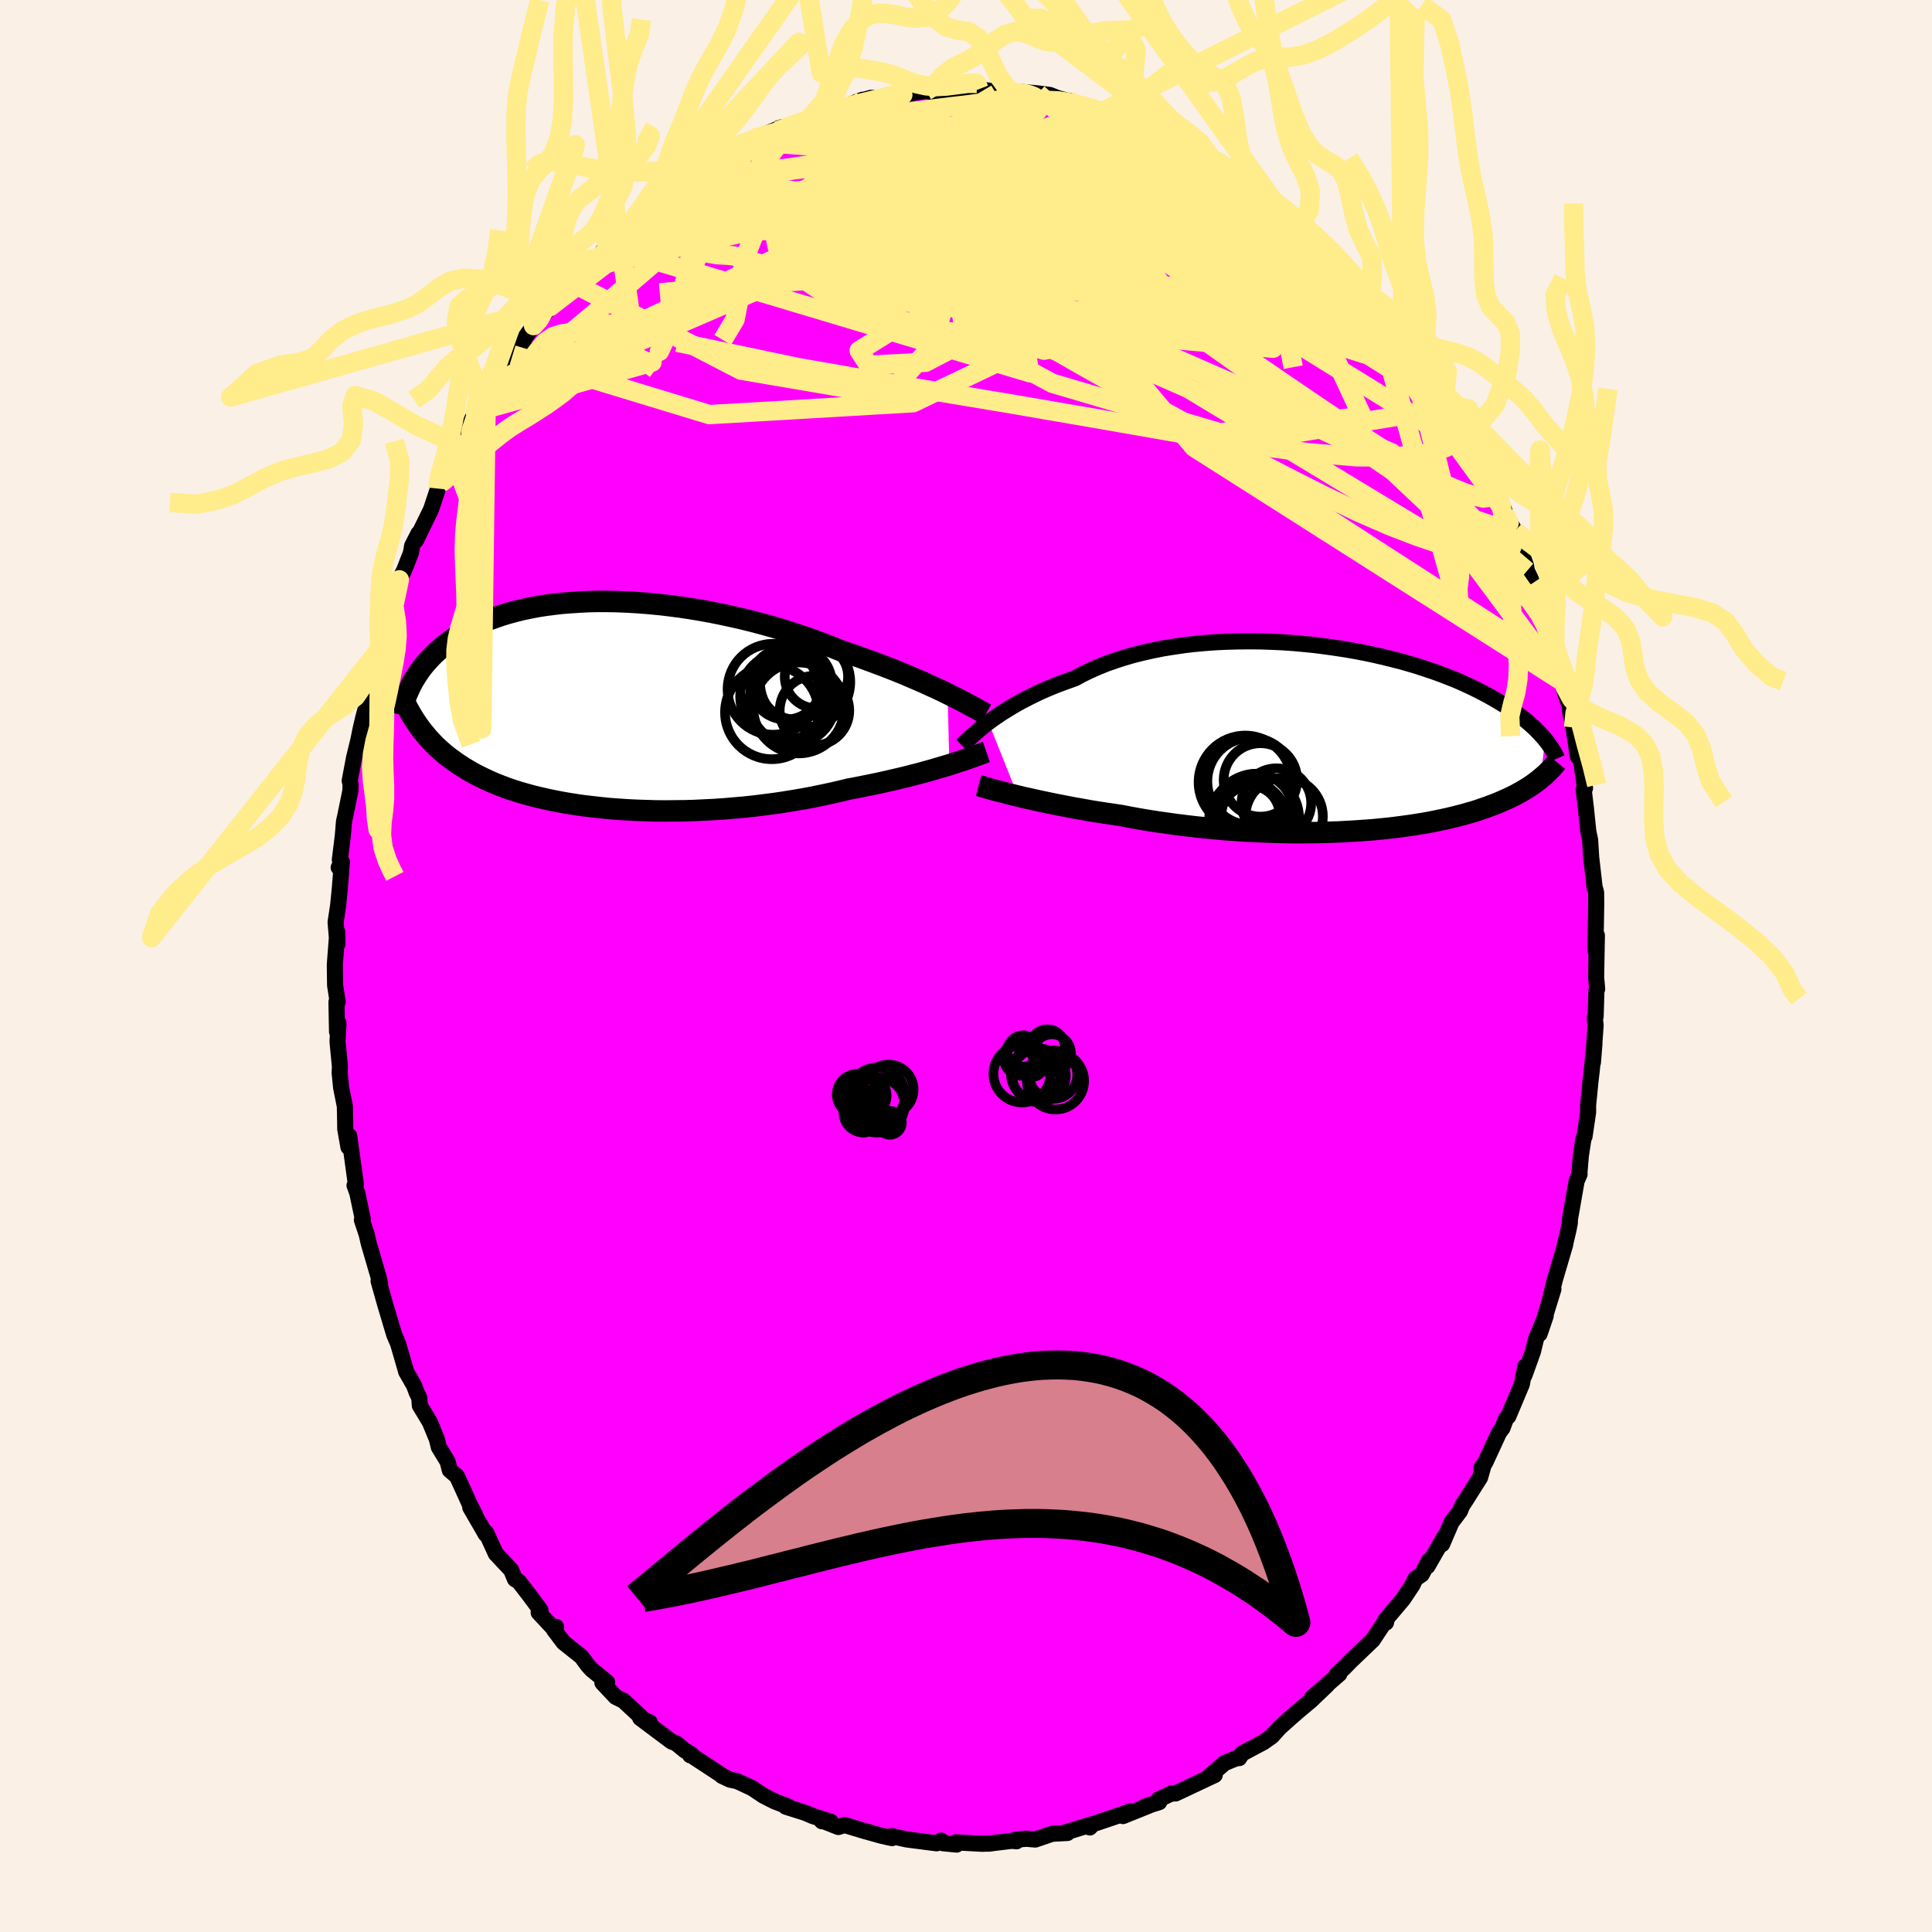 <svg viewBox="-100 -100 200 200" xmlns="http://www.w3.org/2000/svg" width="500" height="500" id="face-svg">
    <defs>
      <clipPath id="leftEyeClipPath">
        <polyline points="36.1,-1.17 35.53,-1.45 34.94,-1.73 34.32,-2.01 33.67,-2.31 33,-2.6 32.3,-2.9 31.58,-3.21 30.84,-3.51 30.08,-3.81 29.3,-4.11 28.5,-4.41 27.69,-4.71 26.86,-5.01 26.01,-5.3 25.15,-5.59 24.21,-5.97 23.25,-6.34 22.26,-6.71 21.25,-7.06 20.22,-7.41 19.18,-7.74 18.11,-8.06 17.04,-8.36 15.95,-8.65 14.86,-8.92 13.75,-9.17 12.65,-9.41 11.54,-9.63 10.43,-9.83 9.33,-10.01 8.23,-10.17 7.14,-10.31 6.06,-10.43 4.99,-10.53 3.93,-10.61 2.89,-10.67 1.86,-10.71 0.86,-10.73 -0.13,-10.73 -1.09,-10.71 -2.03,-10.66 -2.95,-10.6 -3.85,-10.53 -4.71,-10.43 -5.55,-10.32 -6.37,-10.19 -7.15,-10.04 -7.91,-9.88 -8.64,-9.7 -9.34,-9.51 -10.01,-9.31 -10.65,-9.09 -11.27,-8.87 -11.85,-8.63 -12.41,-8.39 -12.94,-8.13 -13.44,-7.87 -13.92,-7.6 -14.38,-7.33 -14.81,-7.05 -15.21,-6.77 -15.6,-6.48 -15.97,-6.2 -16.31,-5.91 -16.64,-5.63 -16.96,-5.34 -17.25,-5.05 -17.53,-4.76 -17.79,-4.47 -18.04,-4.18 -18.27,-3.89 -18.49,-3.6 -18.69,-3.31 -18.88,-3.02 -19.06,-2.73 -19.23,-2.45 -19.38,-2.16 -19.52,-1.88 -19.65,-1.6 -18.96,1.7 -18.74,2.03 -18.51,2.35 -18.27,2.67 -18.01,2.98 -17.75,3.3 -17.48,3.6 -17.19,3.91 -16.9,4.21 -16.59,4.5 -16.26,4.79 -15.93,5.08 -15.58,5.36 -15.21,5.63 -14.84,5.9 -14.44,6.17 -14.04,6.43 -13.61,6.69 -13.17,6.95 -12.71,7.2 -12.23,7.44 -11.73,7.68 -11.21,7.92 -10.67,8.15 -10.11,8.37 -9.53,8.59 -8.92,8.8 -8.29,9 -7.63,9.19 -6.95,9.38 -6.25,9.55 -5.52,9.72 -4.77,9.88 -4,10.03 -3.21,10.17 -2.39,10.3 -1.55,10.42 -0.69,10.52 0.19,10.62 1.09,10.71 2.01,10.78 2.95,10.84 3.9,10.89 4.87,10.92 5.85,10.95 6.85,10.96 7.85,10.95 8.87,10.94 9.89,10.91 10.92,10.86 11.96,10.81 12.99,10.74 14.03,10.65 15.07,10.56 16.1,10.45 17.13,10.32 18.15,10.19 19.16,10.04 20.16,9.88 21.15,9.71 22.13,9.53 23.09,9.33 24.03,9.13 24.95,8.92 25.85,8.7 26.66,8.55 27.46,8.39 28.25,8.23 29.02,8.07 29.78,7.9 30.52,7.73 31.25,7.56 31.95,7.39 32.64,7.21 33.31,7.04 33.95,6.86 34.57,6.69 35.17,6.51 35.74,6.34 36.29,6.18" />
      </clipPath>
      <clipPath id="rightEyeClipPath">
        <polyline points="-36.45,-1.7 -36.03,-2.01 -35.58,-2.32 -35.11,-2.64 -34.61,-2.95 -34.09,-3.27 -33.54,-3.59 -32.96,-3.91 -32.36,-4.22 -31.74,-4.53 -31.09,-4.84 -30.41,-5.14 -29.71,-5.43 -28.99,-5.71 -28.25,-5.98 -27.49,-6.25 -26.74,-6.66 -25.95,-7.04 -25.12,-7.41 -24.25,-7.76 -23.34,-8.08 -22.41,-8.38 -21.44,-8.66 -20.44,-8.91 -19.41,-9.14 -18.36,-9.35 -17.29,-9.52 -16.2,-9.68 -15.09,-9.81 -13.97,-9.91 -12.84,-9.99 -11.71,-10.04 -10.57,-10.07 -9.42,-10.08 -8.28,-10.07 -7.14,-10.03 -6.01,-9.98 -4.88,-9.9 -3.77,-9.8 -2.67,-9.69 -1.59,-9.55 -0.52,-9.4 0.53,-9.24 1.56,-9.06 2.56,-8.87 3.54,-8.66 4.49,-8.44 5.42,-8.21 6.32,-7.98 7.19,-7.73 8.03,-7.48 8.84,-7.21 9.62,-6.95 10.37,-6.68 11.09,-6.4 11.78,-6.13 12.44,-5.85 13.07,-5.56 13.67,-5.28 14.24,-5 14.78,-4.72 15.3,-4.44 15.8,-4.16 16.27,-3.89 16.71,-3.62 17.14,-3.35 17.55,-3.08 17.94,-2.82 18.3,-2.56 18.65,-2.3 18.97,-2.05 19.28,-1.8 19.57,-1.55 19.85,-1.3 20.11,-1.06 20.35,-0.82 20.57,-0.59 20.78,-0.36 20.98,-0.14 21.17,0.08 20.69,4.13 20.48,4.3 20.26,4.47 20.03,4.64 19.79,4.81 19.54,4.98 19.28,5.14 19,5.31 18.72,5.48 18.42,5.64 18.12,5.81 17.79,5.97 17.46,6.13 17.11,6.29 16.75,6.45 16.38,6.61 15.99,6.77 15.58,6.92 15.16,7.08 14.72,7.23 14.27,7.39 13.79,7.54 13.3,7.68 12.78,7.83 12.25,7.97 11.69,8.11 11.11,8.25 10.51,8.38 9.89,8.51 9.24,8.64 8.57,8.76 7.88,8.87 7.17,8.98 6.44,9.08 5.68,9.18 4.9,9.27 4.1,9.35 3.28,9.43 2.44,9.49 1.59,9.55 0.71,9.6 -0.19,9.65 -1.1,9.68 -2.03,9.71 -2.97,9.72 -3.93,9.73 -4.9,9.73 -5.88,9.71 -6.87,9.69 -7.87,9.65 -8.88,9.61 -9.89,9.56 -10.9,9.49 -11.92,9.42 -12.93,9.33 -13.95,9.23 -14.96,9.13 -15.97,9.01 -16.97,8.89 -17.96,8.75 -18.94,8.61 -19.91,8.46 -20.86,8.3 -21.8,8.13 -22.72,7.95 -23.54,7.83 -24.35,7.71 -25.14,7.59 -25.93,7.46 -26.7,7.32 -27.45,7.19 -28.19,7.05 -28.91,6.91 -29.62,6.77 -30.3,6.63 -30.97,6.49 -31.61,6.35 -32.23,6.21 -32.83,6.08 -33.4,5.94" />
      </clipPath>
      <filter id="fuzzy">
        <feTurbulence id="turbulence" baseFrequency="0.05" numOctaves="3" type="noise" result="noise" />
        <feDisplacementMap in="SourceGraphic" in2="noise" scale="2" />
      </filter>
      <linearGradient id="rainbowGradient" x1="0%" y1="0%" x2="100%" y2="0%">
        <stop offset="0%" style="stop-color: [object Object]; stop-opacity: 1" />
        <stop offset="50%" style="stop-color: [object Object]; stop-opacity: 1" />
        <stop offset="100%" style="stop-color: [object Object]; stop-opacity: 1" />
      </linearGradient>
    </defs>
    <rect x="-100" y="-100" width="100%" height="100%" fill="rgb(250, 240, 230)" />
    <polyline id="faceContour" points="65.23,1.16 65.34,2.37 65.26,2.56 65.18,5.24 65.09,5.35 65.18,6.13 64.9,9.98 65.06,8 64.77,10.88 64.65,11.89 64.4,14.43 64.4,15.15 64.03,17.65 63.92,17.86 63.65,19.64 63.5,21.45 63.52,21.55 63.21,22.26 62.52,26.21 62.51,26.58 62.37,27.32 61.97,29.01 62.03,28.84 60.96,32.47 60.38,34.85 60.81,33.45 59.38,38.08 60.01,36.22 59,38.63 58.69,39.92 57.81,42.37 57.9,41.45 57.54,43.3 56.14,46.63 55.89,46.87 55.54,47.83 55.2,48.27 53.75,51.41 53.37,51.92 53.57,51.72 53.22,52.95 51.75,55.28 51.37,55.85 51.14,56.43 50.26,57.59 49.29,59.85 49.57,59.01 47.77,62.14 47.91,61.58 47.19,62.97 46.52,63.44 46.22,64.08 45.25,65.54 43.44,67.68 43.48,67.97 43.56,67.58 42.1,69.78 39.8,71.98 39.13,72.67 38.34,73.39 38.37,73.35 38.65,73.29 35.85,75.72 37.4,74.42 35.66,76.08 34.53,77.02 33.54,77.88 32.45,78.86 31.67,79.73 30.8,80.35 28.58,81.53 28.28,82 28,82.01 26.77,82.51 26.52,82.73 25.16,83.9 25.75,83.75 21.69,85.66 21.27,85.66 19.94,86.29 20,86.56 18.49,87.03 19.18,86.82 16.25,88 17.03,87.5 16.27,87.78 12.87,88.93 12.82,89.18 13.13,88.83 10.23,89.71 10.5,89.75 8.93,89.83 7.17,90.43 6.25,90.35 5.11,90.45 5.23,90.61 4.77,90.56 2.27,90.86 2.63,90.83 1.67,90.87 -1.06,90.72 -0.97,90.95 -2.39,90.81 -2.57,90.54 -3.05,90.82 -6.13,90.42 -7.68,90.08 -8.11,90.19 -7.66,90.28 -8.79,90.03 -10.67,89.5 -12.56,88.93 -13.22,89.13 -15.01,88.42 -14.91,88.54 -14,88.58 -15.86,88 -16.66,87.66 -18.65,87.03 -18.38,87.02 -19.81,86.48 -20.97,85.89 -22.13,85.11 -23.71,84.38 -24.43,84.23 -25.28,83.83 -25.24,83.81 -28.61,81.6 -28.55,81.71 -28.4,81.64 -29.14,81.18 -29.99,80.48 -30.49,80.28 -33.73,77.85 -32.72,78.31 -32.84,78.49 -35.46,76.06 -36.27,75.66 -37.64,74.2 -37.15,74.14 -38.75,72.84 -39.15,72.4 -39.81,71.5 -41.66,70.03 -42.64,68.73 -42.44,68.41 -42.68,68.6 -44.24,66.93 -44.05,66.68 -45.21,65.12 -46.28,63.73 -46.69,63.48 -47.09,62.52 -48.67,60.84 -49.67,58.66 -49.76,58.76 -49.71,58.83 -51.32,56.05 -50.83,56.79 -51.32,55.84 -52.69,52.83 -53.44,52.19 -53.66,51.31 -54.57,49.82 -54.78,48.98 -55.5,47.22 -56.54,45.5 -56.6,44.69 -56.87,44.14 -57.14,43.42 -57.95,42.01 -58.03,41.72 -58.8,39.07 -59.19,38.17 -60.09,35.16 -60.81,32.61 -60.64,32.95 -60.8,32.23 -60.91,31.86 -61.84,28.67 -62.04,27.79 -62.54,26.29 -62.44,26.22 -63.01,23.51 -63.3,22.71 -63.16,22.61 -63.85,17.59 -63.93,18.75 -64.26,16.88 -64.27,16.08 -64.3,14.53 -64.69,12.57 -64.84,11.06 -64.81,10.41 -65.06,7.83 -64.96,5.94 -65.11,6.81 -65.17,3.72 -65.04,3.74 -65.31,2.01 -65.34,-0.15 -65.08,-3.51 -65.07,-2.27 -65.26,-4.54 -65,-6.24 -64.81,-8.16 -64.64,-10.39 -64.94,-10.2 -64.59,-10.75 -64.82,-10.99 -64.51,-13.5 -64.39,-14.95 -64.23,-15.68 -63.73,-18.13 -63.71,-18.8 -63.8,-19.18 -63.34,-21.6 -62.91,-23.36 -62.64,-24.68 -62.39,-25.73 -61.85,-27.74 -62.02,-27.79 -61.34,-30.03 -60.71,-32.78 -60.66,-33.07 -60.01,-34.94 -59.86,-35.33 -59.14,-38.21 -59.38,-37.23 -58.66,-39.98 -58.16,-40.98 -57.46,-42.77 -57.34,-43.49 -56.68,-44.78 -56.94,-44.06 -55.38,-47.26 -54.66,-49.42 -54.43,-49.97 -54.17,-50.11 -54.07,-51.16 -53.28,-52.02 -52.65,-54 -51.62,-55.5 -50.81,-57.35 -49.66,-59.04 -49.33,-59.32 -49.37,-59.11 -47.97,-61.16 -47.85,-61.69 -45.77,-64.59 -46.93,-63.27 -44.77,-66.29 -44.19,-66.93 -43.16,-68.1 -43.06,-68.26 -43.37,-67.89 -40.75,-70.71 -39.69,-72.19 -39.36,-72.13 -38.83,-72.79 -38.13,-73.34 -37.18,-74.52 -35.93,-75.51 -36.26,-75.58 -34.24,-77.58 -34.38,-76.79 -33.65,-78.16 -30.86,-79.84 -31.91,-79.27 -29.13,-81.05 -30.96,-79.66 -27.78,-82.01 -28.04,-81.74 -27.32,-82.13 -27.24,-82.46 -25.29,-83.48 -24.92,-83.98 -23.08,-85.15 -21.67,-85.65 -21.64,-85.77 -19,-86.85 -19.41,-86.72 -19.53,-86.45 -16.57,-87.61 -14.8,-88.5 -15.93,-88.08 -14.34,-88.44 -13.48,-88.62 -10.67,-89.68 -11.3,-89.47 -9.82,-89.88 -8.44,-89.78 -7.12,-90.25 -7.63,-90.01 -7.25,-90.09 -5.41,-90.39 -4.13,-90.59 -3.53,-90.46 -2.69,-90.5 -0.92,-90.74 0.02,-90.81 1.76,-90.63 1.34,-90.77 3.3,-90.48 4.54,-90.64 5.25,-90.32 6.53,-90.24 5.8,-90.48 7.44,-90.33 8.68,-90.17 9.46,-89.86 10.4,-89.59 10.64,-89.57 14.18,-88.45 14.29,-88.52 15.62,-87.98 16.46,-87.89 16.98,-87.74 19.16,-86.61 19.57,-86.7 21.35,-85.79 21.3,-85.87 21.37,-85.51 24.47,-84.26 25.33,-83.7 25.26,-83.63 25.68,-83.57 27.01,-82.8 26.8,-82.59 29.93,-80.83 29.46,-80.92 29.97,-80.49 30.96,-79.93 31.82,-79.23 34.33,-77.35 33.97,-77.48 35.74,-76.12 34.66,-76.88 37.01,-74.9 35.99,-75.89 37.87,-74.01 38.62,-73.23 39.45,-72.18 41.29,-70.47 41.05,-70.48 41.87,-69.41 42.42,-68.88 44,-67.54 45.25,-65.49 46.13,-64.72 46.52,-63.69 46.82,-63.67 47.72,-61.87 48.5,-60.76 48.51,-60.87 49.6,-59.25 50.24,-57.83 50.2,-57.99 50.82,-57.08 52.77,-53.62 52.1,-54.93 53.04,-52.83 54.25,-50.45 54.89,-49.35 55.74,-47.12 55.74,-46.86 56.84,-45.02 56.85,-45.07 56.67,-45.14 57.97,-41.47 58.07,-40.89 58.67,-39.64 59.31,-37.85 59.29,-37.98 59.75,-36.55 59.6,-36.66 60.83,-32.9 61.49,-30.81 61.44,-30.26 61.87,-29.88 61.61,-29.54 62.65,-26.44 62.52,-26.44 62.89,-24.69 63.34,-21.68 63.42,-22.1 63.69,-21.17 64.08,-18.41 63.94,-18.27 64.17,-16.38 64.42,-13.95 64.61,-13.05 64.72,-11.25 65.08,-8.1 65.11,-8.05 65.23,-7.62 65.24,-6.41 65.17,-2.24 65.2,-1.47 65.31,-3.17 65.23,1.16 65.34,2.37" fill="rgb(255, 0, 255)" stroke="black" stroke-width="1.667" stroke-linejoin="round" filter="url(#fuzzy)" />
    <g transform="translate(38.78 -23.53)">
      <polyline id="rightCountour" points="-36.45,-1.7 -36.03,-2.01 -35.58,-2.32 -35.11,-2.64 -34.61,-2.95 -34.09,-3.27 -33.54,-3.59 -32.96,-3.91 -32.36,-4.22 -31.74,-4.53 -31.09,-4.84 -30.41,-5.14 -29.71,-5.43 -28.99,-5.71 -28.25,-5.98 -27.49,-6.25 -26.74,-6.66 -25.95,-7.04 -25.12,-7.41 -24.25,-7.76 -23.34,-8.08 -22.41,-8.38 -21.44,-8.66 -20.44,-8.91 -19.41,-9.14 -18.36,-9.35 -17.29,-9.52 -16.2,-9.68 -15.09,-9.81 -13.97,-9.91 -12.84,-9.99 -11.71,-10.04 -10.57,-10.07 -9.42,-10.08 -8.28,-10.07 -7.14,-10.03 -6.01,-9.98 -4.88,-9.9 -3.77,-9.8 -2.67,-9.69 -1.59,-9.55 -0.52,-9.4 0.53,-9.24 1.56,-9.06 2.56,-8.87 3.54,-8.66 4.49,-8.44 5.42,-8.21 6.32,-7.98 7.19,-7.73 8.03,-7.48 8.84,-7.21 9.62,-6.95 10.37,-6.68 11.09,-6.4 11.78,-6.13 12.44,-5.85 13.07,-5.56 13.67,-5.28 14.24,-5 14.78,-4.72 15.3,-4.44 15.8,-4.16 16.27,-3.89 16.71,-3.62 17.14,-3.35 17.55,-3.08 17.94,-2.82 18.3,-2.56 18.65,-2.3 18.97,-2.05 19.28,-1.8 19.57,-1.55 19.85,-1.3 20.11,-1.06 20.35,-0.82 20.57,-0.59 20.78,-0.36 20.98,-0.14 21.17,0.08 20.69,4.13 20.48,4.3 20.26,4.47 20.03,4.64 19.79,4.81 19.54,4.98 19.28,5.14 19,5.31 18.72,5.48 18.42,5.64 18.12,5.81 17.79,5.97 17.46,6.13 17.11,6.29 16.75,6.45 16.38,6.61 15.99,6.77 15.58,6.92 15.16,7.08 14.72,7.23 14.27,7.39 13.79,7.54 13.3,7.68 12.78,7.83 12.25,7.97 11.69,8.11 11.11,8.25 10.51,8.38 9.89,8.51 9.24,8.64 8.57,8.76 7.88,8.87 7.17,8.98 6.44,9.08 5.68,9.18 4.9,9.27 4.1,9.35 3.28,9.43 2.44,9.49 1.59,9.55 0.71,9.6 -0.19,9.65 -1.1,9.68 -2.03,9.71 -2.97,9.72 -3.93,9.73 -4.9,9.73 -5.88,9.71 -6.87,9.69 -7.87,9.65 -8.88,9.61 -9.89,9.56 -10.9,9.49 -11.92,9.42 -12.93,9.33 -13.95,9.23 -14.96,9.13 -15.97,9.01 -16.97,8.89 -17.96,8.75 -18.94,8.61 -19.91,8.46 -20.86,8.3 -21.8,8.13 -22.72,7.95 -23.54,7.83 -24.35,7.71 -25.14,7.59 -25.93,7.46 -26.7,7.32 -27.45,7.19 -28.19,7.05 -28.91,6.91 -29.62,6.77 -30.3,6.63 -30.97,6.49 -31.61,6.35 -32.23,6.21 -32.83,6.08 -33.4,5.94" fill="white" stroke="white" stroke-width="0" stroke-linejoin="round" filter="url(#fuzzy)" />
    </g>
    <g transform="translate(-38.01 -27.01)">
      <polyline id="leftCountour" points="36.1,-1.17 35.53,-1.45 34.94,-1.73 34.32,-2.01 33.67,-2.31 33,-2.6 32.3,-2.9 31.58,-3.21 30.84,-3.51 30.08,-3.81 29.3,-4.11 28.5,-4.41 27.69,-4.71 26.86,-5.01 26.01,-5.3 25.15,-5.59 24.21,-5.97 23.25,-6.34 22.26,-6.71 21.25,-7.06 20.22,-7.41 19.18,-7.74 18.11,-8.06 17.04,-8.36 15.95,-8.65 14.86,-8.92 13.75,-9.17 12.65,-9.41 11.54,-9.63 10.43,-9.83 9.33,-10.01 8.23,-10.17 7.14,-10.31 6.06,-10.43 4.99,-10.53 3.93,-10.61 2.89,-10.67 1.86,-10.71 0.86,-10.73 -0.13,-10.73 -1.09,-10.71 -2.03,-10.66 -2.95,-10.6 -3.85,-10.53 -4.71,-10.43 -5.55,-10.32 -6.37,-10.19 -7.15,-10.04 -7.91,-9.88 -8.64,-9.7 -9.34,-9.51 -10.01,-9.31 -10.65,-9.09 -11.27,-8.87 -11.85,-8.63 -12.41,-8.39 -12.94,-8.13 -13.44,-7.87 -13.92,-7.6 -14.38,-7.33 -14.81,-7.05 -15.21,-6.77 -15.6,-6.48 -15.97,-6.2 -16.31,-5.91 -16.64,-5.63 -16.96,-5.34 -17.25,-5.05 -17.53,-4.76 -17.79,-4.47 -18.04,-4.18 -18.27,-3.89 -18.49,-3.6 -18.69,-3.31 -18.88,-3.02 -19.06,-2.73 -19.23,-2.45 -19.38,-2.16 -19.52,-1.88 -19.65,-1.6 -18.96,1.7 -18.74,2.03 -18.51,2.35 -18.27,2.67 -18.01,2.98 -17.75,3.3 -17.48,3.6 -17.19,3.91 -16.9,4.21 -16.59,4.5 -16.26,4.79 -15.93,5.08 -15.58,5.36 -15.21,5.63 -14.84,5.9 -14.44,6.17 -14.04,6.43 -13.61,6.69 -13.17,6.95 -12.71,7.2 -12.23,7.44 -11.73,7.68 -11.21,7.92 -10.67,8.15 -10.11,8.37 -9.53,8.59 -8.92,8.8 -8.29,9 -7.63,9.19 -6.95,9.38 -6.25,9.55 -5.52,9.72 -4.77,9.88 -4,10.03 -3.21,10.17 -2.39,10.3 -1.55,10.42 -0.69,10.52 0.19,10.62 1.09,10.71 2.01,10.78 2.95,10.84 3.9,10.89 4.87,10.92 5.85,10.95 6.85,10.96 7.85,10.95 8.87,10.94 9.89,10.91 10.92,10.86 11.96,10.81 12.99,10.74 14.03,10.65 15.07,10.56 16.1,10.45 17.13,10.32 18.15,10.19 19.16,10.04 20.16,9.88 21.15,9.71 22.13,9.53 23.09,9.33 24.03,9.13 24.95,8.92 25.85,8.7 26.66,8.55 27.46,8.39 28.25,8.23 29.02,8.07 29.78,7.9 30.52,7.73 31.25,7.56 31.95,7.39 32.64,7.21 33.31,7.04 33.95,6.86 34.57,6.69 35.17,6.51 35.74,6.34 36.29,6.18" fill="white" stroke="white" stroke-width="0" stroke-linejoin="round" filter="url(#fuzzy)" />
    </g>
    <g transform="translate(38.78 -23.53)">
      <polyline id="rightUpper" points="-39.2,0.71 -39.03,0.55 -38.85,0.37 -38.63,0.17 -38.4,-0.05 -38.14,-0.29 -37.85,-0.55 -37.54,-0.82 -37.2,-1.1 -36.84,-1.4 -36.45,-1.7 -36.03,-2.01 -35.58,-2.32 -35.11,-2.64 -34.61,-2.95 -34.09,-3.27 -33.54,-3.59 -32.96,-3.91 -32.36,-4.22 -31.74,-4.53 -31.09,-4.84 -30.41,-5.14 -29.71,-5.43 -28.99,-5.71 -28.25,-5.98 -27.49,-6.25 -26.74,-6.66 -25.95,-7.04 -25.12,-7.41 -24.25,-7.76 -23.34,-8.08 -22.41,-8.38 -21.44,-8.66 -20.44,-8.91 -19.41,-9.14 -18.36,-9.35 -17.29,-9.52 -16.2,-9.68 -15.09,-9.81 -13.97,-9.91 -12.84,-9.99 -11.71,-10.04 -10.57,-10.07 -9.42,-10.08 -8.28,-10.07 -7.14,-10.03 -6.01,-9.98 -4.88,-9.9 -3.77,-9.8 -2.67,-9.69 -1.59,-9.55 -0.52,-9.4 0.53,-9.24 1.56,-9.06 2.56,-8.87 3.54,-8.66 4.49,-8.44 5.42,-8.21 6.32,-7.98 7.19,-7.73 8.03,-7.48 8.84,-7.21 9.62,-6.95 10.37,-6.68 11.09,-6.4 11.78,-6.13 12.44,-5.85 13.07,-5.56 13.67,-5.28 14.24,-5 14.78,-4.72 15.3,-4.44 15.8,-4.16 16.27,-3.89 16.71,-3.62 17.14,-3.35 17.55,-3.08 17.94,-2.82 18.3,-2.56 18.65,-2.3 18.97,-2.05 19.28,-1.8 19.57,-1.55 19.85,-1.3 20.11,-1.06 20.35,-0.82 20.57,-0.59 20.78,-0.36 20.98,-0.14 21.17,0.08 21.34,0.3 21.5,0.51 21.65,0.72 21.78,0.92 21.91,1.12 22.03,1.31 22.14,1.5 22.24,1.69 22.33,1.87 22.41,2.05" fill="none" stroke="black" stroke-width="1.667" stroke-linejoin="round" filter="url(#fuzzy)" />
      <polyline id="rightLower" points="-37.47,4.85 -37.21,4.92 -36.92,5.01 -36.6,5.1 -36.24,5.21 -35.84,5.32 -35.41,5.43 -34.95,5.55 -34.46,5.68 -33.94,5.81 -33.4,5.94 -32.83,6.08 -32.23,6.21 -31.61,6.35 -30.97,6.49 -30.3,6.63 -29.62,6.77 -28.91,6.91 -28.19,7.05 -27.45,7.19 -26.7,7.32 -25.93,7.46 -25.14,7.59 -24.35,7.71 -23.54,7.83 -22.72,7.95 -21.8,8.13 -20.86,8.3 -19.91,8.46 -18.94,8.61 -17.96,8.75 -16.97,8.89 -15.97,9.01 -14.96,9.13 -13.95,9.23 -12.93,9.33 -11.92,9.42 -10.9,9.49 -9.89,9.56 -8.88,9.61 -7.87,9.65 -6.87,9.69 -5.88,9.71 -4.9,9.73 -3.93,9.73 -2.97,9.72 -2.03,9.71 -1.1,9.68 -0.19,9.65 0.71,9.6 1.59,9.55 2.44,9.49 3.28,9.43 4.1,9.35 4.9,9.27 5.68,9.18 6.44,9.08 7.17,8.98 7.88,8.87 8.57,8.76 9.24,8.64 9.89,8.51 10.51,8.38 11.11,8.25 11.69,8.11 12.25,7.97 12.78,7.83 13.3,7.68 13.79,7.54 14.27,7.39 14.72,7.23 15.16,7.08 15.58,6.92 15.99,6.77 16.38,6.61 16.75,6.45 17.11,6.29 17.46,6.13 17.79,5.97 18.12,5.81 18.42,5.64 18.72,5.48 19,5.31 19.28,5.14 19.54,4.98 19.79,4.81 20.03,4.64 20.26,4.47 20.48,4.3 20.69,4.13 20.89,3.96 21.09,3.79 21.28,3.62 21.45,3.45 21.62,3.28 21.79,3.11 21.95,2.94 22.1,2.76 22.24,2.59 22.38,2.42" fill="none" stroke="black" stroke-width="2.222" stroke-linejoin="round" filter="url(#fuzzy)" />
      <circle r="3.802" cx="-8.304" cy="4.268" stroke="black" fill="none" stroke-width="1.0" filter="url(#fuzzy)" clip-path="url(#rightEyeClipPath)" /><circle r="3.604" cx="-6.649" cy="6.668" stroke="black" fill="none" stroke-width="1.0" filter="url(#fuzzy)" clip-path="url(#rightEyeClipPath)" /><circle r="3.01" cx="-9.329" cy="7.888" stroke="black" fill="none" stroke-width="1.0" filter="url(#fuzzy)" clip-path="url(#rightEyeClipPath)" /><circle r="4.822" cx="-9.879" cy="4.498" stroke="black" fill="none" stroke-width="1.0" filter="url(#fuzzy)" clip-path="url(#rightEyeClipPath)" /><circle r="4.008" cx="-5.844" cy="8.053" stroke="black" fill="none" stroke-width="1.0" filter="url(#fuzzy)" clip-path="url(#rightEyeClipPath)" /><circle r="3.94" cx="-9.664" cy="8.288" stroke="black" fill="none" stroke-width="1.0" filter="url(#fuzzy)" clip-path="url(#rightEyeClipPath)" /><circle r="3.462" cx="-9.094" cy="8.183" stroke="black" fill="none" stroke-width="1.0" filter="url(#fuzzy)" clip-path="url(#rightEyeClipPath)" /><circle r="4.526" cx="-8.829" cy="8.198" stroke="black" fill="none" stroke-width="1.0" filter="url(#fuzzy)" clip-path="url(#rightEyeClipPath)" /><circle r="3.838" cx="-8.799" cy="7.463" stroke="black" fill="none" stroke-width="1.0" filter="url(#fuzzy)" clip-path="url(#rightEyeClipPath)" /><circle r="4.524" cx="-9.274" cy="4.418" stroke="black" fill="none" stroke-width="1.0" filter="url(#fuzzy)" clip-path="url(#rightEyeClipPath)" />
      </g>
    <g transform="translate(-38.01 -27.01)">
      <polyline id="leftUpper" points="40.05,0.92 39.81,0.78 39.53,0.63 39.22,0.45 38.87,0.26 38.49,0.06 38.07,-0.17 37.63,-0.4 37.15,-0.65 36.64,-0.9 36.1,-1.17 35.53,-1.45 34.94,-1.73 34.32,-2.01 33.67,-2.31 33,-2.6 32.3,-2.9 31.58,-3.21 30.84,-3.51 30.08,-3.81 29.3,-4.11 28.5,-4.41 27.69,-4.71 26.86,-5.01 26.01,-5.3 25.15,-5.59 24.21,-5.97 23.25,-6.34 22.26,-6.71 21.25,-7.06 20.22,-7.41 19.18,-7.74 18.11,-8.06 17.04,-8.36 15.95,-8.65 14.86,-8.92 13.75,-9.17 12.65,-9.41 11.54,-9.63 10.43,-9.83 9.33,-10.01 8.23,-10.17 7.14,-10.31 6.06,-10.43 4.99,-10.53 3.93,-10.61 2.89,-10.67 1.86,-10.71 0.86,-10.73 -0.13,-10.73 -1.09,-10.71 -2.03,-10.66 -2.95,-10.6 -3.85,-10.53 -4.71,-10.43 -5.55,-10.32 -6.37,-10.19 -7.15,-10.04 -7.91,-9.88 -8.64,-9.7 -9.34,-9.51 -10.01,-9.31 -10.65,-9.09 -11.27,-8.87 -11.85,-8.63 -12.41,-8.39 -12.94,-8.13 -13.44,-7.87 -13.92,-7.6 -14.38,-7.33 -14.81,-7.05 -15.21,-6.77 -15.6,-6.48 -15.97,-6.2 -16.31,-5.91 -16.64,-5.63 -16.96,-5.34 -17.25,-5.05 -17.53,-4.76 -17.79,-4.47 -18.04,-4.18 -18.27,-3.89 -18.49,-3.6 -18.69,-3.31 -18.88,-3.02 -19.06,-2.73 -19.23,-2.45 -19.38,-2.16 -19.52,-1.88 -19.65,-1.6 -19.77,-1.33 -19.89,-1.06 -19.99,-0.79 -20.09,-0.52 -20.17,-0.26 -20.25,0 -20.32,0.25 -20.39,0.5 -20.45,0.75 -20.5,0.99" fill="none" stroke="black" stroke-width="2.222" stroke-linejoin="round" filter="url(#fuzzy)" />
      <polyline id="leftLower" points="40.12,4.85 39.89,4.93 39.62,5.04 39.31,5.15 38.98,5.27 38.6,5.41 38.2,5.55 37.77,5.7 37.3,5.85 36.81,6.01 36.29,6.18 35.74,6.34 35.17,6.51 34.57,6.69 33.95,6.86 33.31,7.04 32.64,7.21 31.95,7.39 31.25,7.56 30.52,7.73 29.78,7.9 29.02,8.07 28.25,8.23 27.46,8.39 26.66,8.55 25.85,8.7 24.95,8.92 24.03,9.13 23.09,9.33 22.13,9.53 21.15,9.71 20.16,9.88 19.16,10.04 18.15,10.19 17.13,10.32 16.1,10.45 15.07,10.56 14.03,10.65 12.99,10.74 11.96,10.81 10.92,10.86 9.89,10.91 8.87,10.94 7.85,10.95 6.85,10.96 5.85,10.95 4.87,10.92 3.9,10.89 2.95,10.84 2.01,10.78 1.09,10.71 0.19,10.62 -0.69,10.52 -1.55,10.42 -2.39,10.3 -3.21,10.17 -4,10.03 -4.77,9.88 -5.52,9.72 -6.25,9.55 -6.95,9.38 -7.63,9.19 -8.29,9 -8.92,8.8 -9.53,8.59 -10.11,8.37 -10.67,8.15 -11.21,7.92 -11.73,7.68 -12.23,7.44 -12.71,7.2 -13.17,6.95 -13.61,6.69 -14.04,6.43 -14.44,6.17 -14.84,5.9 -15.21,5.63 -15.58,5.36 -15.93,5.08 -16.26,4.79 -16.59,4.5 -16.9,4.21 -17.19,3.91 -17.48,3.6 -17.75,3.3 -18.01,2.98 -18.27,2.67 -18.51,2.35 -18.74,2.03 -18.96,1.7 -19.18,1.37 -19.38,1.03 -19.58,0.69 -19.77,0.35 -19.95,0.01 -20.13,-0.34 -20.3,-0.69 -20.46,-1.04 -20.62,-1.4 -20.77,-1.76" fill="none" stroke="black" stroke-width="2.222" stroke-linejoin="round" filter="url(#fuzzy)" />
      <circle r="3.746" cx="20.375" cy="-2.243" stroke="black" fill="none" stroke-width="1.0" filter="url(#fuzzy)" clip-path="url(#leftEyeClipPath)" /><circle r="4.704" cx="18.035" cy="-1.638" stroke="black" fill="none" stroke-width="1.0" filter="url(#fuzzy)" clip-path="url(#leftEyeClipPath)" /><circle r="4.704" cx="20.695" cy="0.297" stroke="black" fill="none" stroke-width="1.0" filter="url(#fuzzy)" clip-path="url(#leftEyeClipPath)" /><circle r="3.696" cx="19.36" cy="-2.198" stroke="black" fill="none" stroke-width="1.0" filter="url(#fuzzy)" clip-path="url(#leftEyeClipPath)" /><circle r="4.452" cx="20.035" cy="-0.403" stroke="black" fill="none" stroke-width="1.0" filter="url(#fuzzy)" clip-path="url(#leftEyeClipPath)" /><circle r="3.278" cx="22.525" cy="-2.943" stroke="black" fill="none" stroke-width="1.0" filter="url(#fuzzy)" clip-path="url(#leftEyeClipPath)" /><circle r="4.674" cx="21.355" cy="-2.388" stroke="black" fill="none" stroke-width="1.0" filter="url(#fuzzy)" clip-path="url(#leftEyeClipPath)" /><circle r="3.602" cx="22.325" cy="0.567" stroke="black" fill="none" stroke-width="1.0" filter="url(#fuzzy)" clip-path="url(#leftEyeClipPath)" /><circle r="4.844" cx="17.91" cy="0.757" stroke="black" fill="none" stroke-width="1.0" filter="url(#fuzzy)" clip-path="url(#leftEyeClipPath)" /><circle r="4.546" cx="19.175" cy="-0.898" stroke="black" fill="none" stroke-width="1.0" filter="url(#fuzzy)" clip-path="url(#leftEyeClipPath)" />
    </g>
    <g id="hairs">
      <polyline points="-23.08,-85.15 -21.8,-85.49 -20.2,-85.69 -18.25,-85.75 -15.95,-85.68 -13.27,-85.52 -10.24,-85.3 -6.94,-85.01 -3.44,-84.64 0.23,-84.22 4.07,-83.73 8.07,-83.18 12.18,-82.53 16.37,-81.78 20.6,-80.95 24.78,-80.11 28.7,-79.39" fill="none" stroke="rgb(255, 236, 139)" stroke-width="2" stroke-linejoin="round" filter="url(#fuzzy)" /><polyline points="21.3,-85.87 22.24,-85.22 23.72,-84.34 25.07,-83.47 26.29,-82.6 27.5,-81.65 28.8,-80.59 30.19,-79.45 31.62,-78.24 33.06,-77.03 34.46,-75.84 35.83,-74.67 37.13,-73.57 38.33,-72.56 39.34,-71.73 40.1,-71.12 40.57,-70.78 40.78,-70.64 40.86,-70.63 40.95,-70.64" fill="none" stroke="rgb(255, 236, 139)" stroke-width="2" stroke-linejoin="round" filter="url(#fuzzy)" /><polyline points="-24.92,-83.98 -23.15,-84.76 -21.24,-85.08 -19.05,-85.11 -16.53,-84.92 -13.65,-84.56 -10.39,-84.07 -6.77,-83.47 -2.88,-82.8 1.21,-82.04 5.48,-81.2 9.92,-80.3 14.52,-79.32 19.23,-78.26 23.98,-77.16 28.67,-76.09 33.28,-75.08" fill="none" stroke="rgb(255, 236, 139)" stroke-width="2" stroke-linejoin="round" filter="url(#fuzzy)" /><polyline points="55.74,-46.86 56.23,-45.87 55.99,-45.61 55.29,-45.54 54.18,-45.69 52.57,-46.23 50.42,-47.31 47.65,-48.98 44.25,-51.21 40.19,-53.97 35.46,-57.21 30.05,-60.96 23.92,-65.3 17,-70.36 9.32,-76.21 1.13,-82.85" fill="none" stroke="rgb(255, 236, 139)" stroke-width="2" stroke-linejoin="round" filter="url(#fuzzy)" /><polyline points="34.33,-77.35 34.46,-77.14 34.81,-76.77 35.11,-76.41 35.35,-76.03 35.53,-75.63 35.63,-75.21 35.6,-74.8 35.39,-74.45 34.95,-74.21 34.26,-74.09 33.29,-74.1 32.05,-74.22 30.52,-74.47 28.66,-74.85 26.44,-75.41 23.83,-76.16 20.83,-77.11 17.46,-78.28 13.75,-79.64 9.72,-81.22 5.33,-83 0.47,-84.98 -5.06,-87.17" fill="none" stroke="rgb(255, 236, 139)" stroke-width="2" stroke-linejoin="round" filter="url(#fuzzy)" /><polyline points="31.82,-79.23 33.44,-77.96 34.41,-77.11 35.22,-76.36 36.02,-75.59 36.86,-74.75 37.76,-73.84 38.71,-72.86 39.66,-71.87 40.54,-70.94 41.3,-70.13 41.89,-69.5 42.3,-69.06 42.53,-68.81 42.58,-68.75 42.44,-68.9 42.01,-69.35 41.23,-70.2 40.02,-71.51 38.36,-73.32" fill="none" stroke="rgb(255, 236, 139)" stroke-width="2" stroke-linejoin="round" filter="url(#fuzzy)" /><polyline points="41.29,-70.47 41.35,-70.2 41.74,-69.66 42.24,-69.02 42.68,-68.39 42.91,-67.91 42.82,-67.69 42.35,-67.79 41.5,-68.22 40.27,-68.98 38.67,-70.06 36.67,-71.48 34.24,-73.27 31.31,-75.46 27.87,-78.06 23.94,-81.07 19.5,-84.47" fill="none" stroke="rgb(255, 236, 139)" stroke-width="2" stroke-linejoin="round" filter="url(#fuzzy)" /><polyline points="56.84,-45.02 56.78,-44.89 56.7,-44.23 56.51,-43.39 56.08,-42.74 55.35,-42.4 54.3,-42.37 52.9,-42.61 51.16,-43.05 49.08,-43.67 46.64,-44.5 43.82,-45.59 40.58,-47 36.92,-48.75 32.82,-50.83 28.27,-53.21 23.29,-55.88 17.86,-58.86 11.97,-62.17 5.58,-65.83 -1.36,-69.81 -8.89,-74.08 -16.98,-78.59" fill="none" stroke="rgb(255, 236, 139)" stroke-width="2" stroke-linejoin="round" filter="url(#fuzzy)" /><polyline points="46.52,-63.69 46.97,-63.18 47.52,-62.33 48,-61.56 48.35,-60.96 48.57,-60.53 48.63,-60.29 48.52,-60.26 48.2,-60.49 47.63,-61.03 46.76,-61.94 45.58,-63.24 44.08,-64.96 42.25,-67.13 40.06,-69.84 37.44,-73.19" fill="none" stroke="rgb(255, 236, 139)" stroke-width="2" stroke-linejoin="round" filter="url(#fuzzy)" /><polyline points="-16.57,-87.61 -15.46,-88.02 -14.4,-88.04 -12.84,-87.95 -10.83,-87.81 -8.53,-87.59 -6.06,-87.26 -3.48,-86.82 -0.81,-86.28 1.92,-85.66 4.73,-84.98 7.63,-84.26 10.61,-83.53 13.66,-82.8 16.72,-82.08 19.78,-81.36 22.82,-80.62 25.84,-79.82 28.81,-78.96 31.65,-78.07" fill="none" stroke="rgb(255, 236, 139)" stroke-width="2" stroke-linejoin="round" filter="url(#fuzzy)" /><polyline points="19.16,-86.61 19.82,-86.45 20.5,-86.12 21.09,-85.76 21.62,-85.36 22.03,-84.98 22.24,-84.65 22.19,-84.37 21.89,-84.15 21.37,-83.94 20.63,-83.76 19.64,-83.6 18.35,-83.47 16.75,-83.38 14.81,-83.33 12.53,-83.33 9.88,-83.37 6.82,-83.49 3.3,-83.7 -0.71,-83.99 -5.17,-84.37 -10,-84.87 -15.22,-85.45" fill="none" stroke="rgb(255, 236, 139)" stroke-width="2" stroke-linejoin="round" filter="url(#fuzzy)" /><polyline points="-24.92,-83.98 -23.29,-84.85 -21.85,-85.42 -20.43,-85.86 -18.97,-86.22 -17.42,-86.54 -15.75,-86.85 -13.99,-87.17 -12.16,-87.48 -10.31,-87.77 -8.46,-88.05 -6.61,-88.31 -4.79,-88.55 -3.05,-88.77 -1.42,-88.97 0.06,-89.14 1.36,-89.31 2.47,-89.47 3.41,-89.65 4.2,-89.83 4.86,-90.01 5.36,-90.17 5.65,-90.3 5.86,-90.36" fill="none" stroke="rgb(255, 236, 139)" stroke-width="2" stroke-linejoin="round" filter="url(#fuzzy)" /><polyline points="50.24,-57.83 50.5,-57.47 51.14,-56.42 51.83,-55.21 52.45,-54.06 52.99,-52.98 53.44,-52.03 53.75,-51.32 53.87,-50.97 53.76,-51.04 53.41,-51.59 52.81,-52.59 51.95,-54.02 50.86,-55.88 49.51,-58.24 47.93,-61.15" fill="none" stroke="rgb(255, 236, 139)" stroke-width="2" stroke-linejoin="round" filter="url(#fuzzy)" /><polyline points="15.62,-87.98 16.32,-87.79 16.95,-87.38 17.4,-86.84 17.51,-86.24 17.26,-85.6 16.65,-84.88 15.69,-84.09 14.35,-83.22 12.6,-82.28 10.39,-81.28 7.7,-80.19 4.54,-78.98 0.9,-77.63 -3.21,-76.17 -7.82,-74.62 -12.95,-72.97 -18.64,-71.19 -24.91,-69.21 -31.76,-67.04 -39.23,-64.74" fill="none" stroke="rgb(255, 236, 139)" stroke-width="2" stroke-linejoin="round" filter="url(#fuzzy)" /><polyline points="-19.53,-86.45 -17.18,-87.33 -15.59,-87.73 -14.16,-87.86 -12.53,-87.86 -10.67,-87.82 -8.64,-87.72 -6.5,-87.55 -4.31,-87.3 -2.09,-86.98 0.16,-86.6 2.43,-86.19 4.73,-85.76 7.09,-85.33 9.49,-84.88 11.93,-84.42 14.37,-83.93 16.8,-83.42 19.15,-82.91 21.35,-82.43 23.34,-82.03 25.08,-81.73 26.61,-81.51 28.02,-81.26" fill="none" stroke="rgb(255, 236, 139)" stroke-width="2" stroke-linejoin="round" filter="url(#fuzzy)" /><polyline points="-37.18,-74.52 -36.11,-75.2 -34.74,-75.68 -32.88,-76.02 -30.54,-76.24 -27.77,-76.35 -24.63,-76.34 -21.17,-76.18 -17.42,-75.89 -13.41,-75.46 -9.14,-74.93 -4.6,-74.31 0.19,-73.6 5.23,-72.83 10.52,-72.01 16.03,-71.15 21.72,-70.22 27.55,-69.21 33.46,-68.07 39.42,-66.81" fill="none" stroke="rgb(255, 236, 139)" stroke-width="2" stroke-linejoin="round" filter="url(#fuzzy)" /><polyline points="-24.92,-83.98 -23.32,-84.87 -21.94,-85.48 -20.64,-85.98 -19.36,-86.42 -18.03,-86.84 -16.65,-87.26 -15.23,-87.68 -13.82,-88.1 -12.46,-88.49 -11.18,-88.86 -9.98,-89.2 -8.91,-89.5 -8,-89.75 -7.29,-89.94 -6.8,-90.08 -6.56,-90.16 -6.54,-90.18 -6.72,-90.17 -7.01,-90.14 -7.45,-90.08 -8.28,-89.97" fill="none" stroke="rgb(255, 236, 139)" stroke-width="2" stroke-linejoin="round" filter="url(#fuzzy)" /><polyline points="3.3,-90.48 4.31,-90.5 5.07,-90.42 5.65,-90.36 6.16,-90.29 6.63,-90.17 7.05,-90 7.4,-89.77 7.63,-89.48 7.73,-89.15 7.63,-88.8 7.3,-88.42 6.68,-88.03 5.76,-87.63 4.51,-87.22 2.93,-86.77 0.98,-86.3 -1.37,-85.77 -4.13,-85.19 -7.31,-84.54 -10.87,-83.84 -14.77,-83.14 -18.99,-82.53 -23.4,-82.12" fill="none" stroke="rgb(255, 236, 139)" stroke-width="2" stroke-linejoin="round" filter="url(#fuzzy)" /><polyline points="-35.93,-75.51 -35.48,-76 -34.33,-76.63 -32.81,-77.23 -31,-77.8 -28.96,-78.31 -26.75,-78.74 -24.39,-79.09 -21.89,-79.38 -19.25,-79.62 -16.47,-79.86 -13.56,-80.09 -10.5,-80.33 -7.3,-80.57 -3.96,-80.79 -0.52,-80.98 2.98,-81.12 6.48,-81.2 9.92,-81.25 13.25,-81.3 16.46,-81.38 19.6,-81.47 22.78,-81.49 26.12,-81.32" fill="none" stroke="rgb(255, 236, 139)" stroke-width="2" stroke-linejoin="round" filter="url(#fuzzy)" /><polyline points="29.46,-80.92 30.02,-80.46 30.64,-79.88 31.14,-79.22 31.35,-78.63 31.16,-78.15 30.56,-77.82 29.57,-77.58 28.21,-77.4 26.53,-77.24 24.5,-77.1 22.09,-76.98 19.26,-76.9 15.94,-76.88 12.1,-76.95 7.71,-77.1 2.82,-77.34 -2.56,-77.69 -8.4,-78.18 -14.79,-78.85 -22.02,-79.57" fill="none" stroke="rgb(255, 236, 139)" stroke-width="2" stroke-linejoin="round" filter="url(#fuzzy)" /><polyline points="25.33,-83.7 25.54,-83.52 26.23,-83.04 27.23,-82.3 28.41,-81.38 29.67,-80.37 30.94,-79.34 32.2,-78.3 33.46,-77.24 34.7,-76.21 35.86,-75.25 36.87,-74.4 37.69,-73.72 38.3,-73.2 38.75,-72.84 39.04,-72.61 39.15,-72.55 39.02,-72.73 38.56,-73.23 37.66,-74.18" fill="none" stroke="rgb(255, 236, 139)" stroke-width="2" stroke-linejoin="round" filter="url(#fuzzy)" /><polyline points="50.82,-57.08 51.57,-55.2 51.01,-54.36 49.64,-53.66 47.49,-53.06 44.44,-52.7 40.42,-52.71 35.37,-53.14 29.29,-53.98 22.17,-55.15 13.99,-56.58 4.7,-58.18 -5.74,-59.92 -17.34,-61.94 -29.88,-64.57" fill="none" stroke="rgb(255, 236, 139)" stroke-width="2" stroke-linejoin="round" filter="url(#fuzzy)" /><polyline points="-30.86,-79.84 -30.9,-79.87 -30.29,-80.27 -29.57,-80.73 -28.85,-81.21 -28.16,-81.67 -27.52,-82.1 -26.91,-82.51 -26.33,-82.88 -25.81,-83.19 -25.41,-83.39 -25.19,-83.43 -25.19,-83.29 -25.44,-82.95 -25.96,-82.42 -26.73,-81.68 -27.76,-80.76 -29.09,-79.63 -30.74,-78.29 -32.71,-76.77 -34.96,-75.1 -37.54,-73.21" fill="none" stroke="rgb(255, 236, 139)" stroke-width="2" stroke-linejoin="round" filter="url(#fuzzy)" /><polyline points="53.04,-52.83 53.92,-51 54.35,-49.74 54.41,-48.92 54.14,-48.51 53.55,-48.44 52.64,-48.65 51.45,-49.05 49.95,-49.67 48.13,-50.55 45.95,-51.76 43.37,-53.34 40.38,-55.28 36.96,-57.57 33.11,-60.19 28.8,-63.13 24.01,-66.45 18.72,-70.25 12.9,-74.54 6.51,-79.29 -0.44,-84.41" fill="none" stroke="rgb(255, 236, 139)" stroke-width="2" stroke-linejoin="round" filter="url(#fuzzy)" /><polyline points="-23.08,-85.15 -22.05,-85.54 -21.22,-85.86 -20.53,-86.08 -19.98,-86.2 -19.53,-86.22 -19.2,-86.15 -19.05,-85.94 -19.13,-85.55 -19.46,-84.98 -20.04,-84.22 -20.88,-83.25 -22.03,-82.05 -23.54,-80.59 -25.43,-78.84 -27.74,-76.77 -30.48,-74.37 -33.62,-71.66 -37.14,-68.66 -41.01,-65.45 -45.18,-62.21" fill="none" stroke="rgb(255, 236, 139)" stroke-width="2" stroke-linejoin="round" filter="url(#fuzzy)" /><polyline points="30.96,-79.93 31.88,-79.04 32.35,-78.17 32.07,-77.5 31.11,-76.96 29.52,-76.49 27.35,-75.99 24.63,-75.45 21.33,-74.83 17.43,-74.15 12.84,-73.45 7.52,-72.77 1.41,-72.17 -5.51,-71.65 -13.23,-71.17 -21.86,-70.62 -31.7,-69.68" fill="none" stroke="rgb(255, 236, 139)" stroke-width="2" stroke-linejoin="round" filter="url(#fuzzy)" /><polyline points="16.46,-87.89 17.43,-87.47 18.7,-86.88 19.95,-86.27 21.13,-85.65 22.32,-85 23.52,-84.32 24.7,-83.64 25.83,-82.99 26.87,-82.38 27.82,-81.81 28.7,-81.27 29.49,-80.75 30.19,-80.3 30.74,-79.93 31.12,-79.69 31.31,-79.57 31.3,-79.58 31.11,-79.72 30.69,-80.01 29.95,-80.53 28.85,-81.31 27.43,-82.33" fill="none" stroke="rgb(255, 236, 139)" stroke-width="2" stroke-linejoin="round" filter="url(#fuzzy)" /><polyline points="41.05,-70.48 41.74,-69.61 42.41,-68.77 42.96,-67.92 43.25,-67.19 43.2,-66.68 42.78,-66.42 42.01,-66.38 40.9,-66.55 39.46,-66.92 37.66,-67.49 35.49,-68.26 32.93,-69.24 29.97,-70.43 26.59,-71.84 22.78,-73.48 18.55,-75.38 13.89,-77.55 8.84,-80.03 3.37,-82.87 -2.75,-86.11" fill="none" stroke="rgb(255, 236, 139)" stroke-width="2" stroke-linejoin="round" filter="url(#fuzzy)" /><polyline points="35.74,-76.12 35.55,-76.17 35.9,-75.77 36.28,-75.26 36.6,-74.7 36.81,-74.13 36.81,-73.63 36.58,-73.24 36.07,-72.99 35.29,-72.85 34.23,-72.83 32.88,-72.92 31.21,-73.15 29.17,-73.54 26.76,-74.14 23.96,-74.96 20.78,-75.99 17.21,-77.22 13.22,-78.66 8.78,-80.29 3.85,-82.1 -1.61,-84.08 -7.72,-86.16" fill="none" stroke="rgb(255, 236, 139)" stroke-width="2" stroke-linejoin="round" filter="url(#fuzzy)" /><polyline points="-27.24,-82.46 -25.7,-83.32 -24.25,-84.12 -22.69,-84.87 -21.07,-85.55 -19.46,-86.15 -17.88,-86.69 -16.34,-87.19 -14.82,-87.67 -13.36,-88.13 -12.02,-88.57 -10.84,-88.96 -9.84,-89.29 -9.05,-89.56 -8.48,-89.77 -8.13,-89.92 -7.95,-90 -7.91,-89.99" fill="none" stroke="rgb(255, 236, 139)" stroke-width="2" stroke-linejoin="round" filter="url(#fuzzy)" /><polyline points="61.61,-29.54 44.07,-53.11 18.45,-64.3 -2.41,-68.81 -11.99,-70.5 -12.62,-71.1 -9.57,-71.2 -6.54,-71.11 -4.3,-71.14 -1.74,-71.58 2.24,-72.52 7.44,-73.81 12.24,-75.11 14.51,-76.15 12.92,-76.86 7.69,-77.33 0.76,-77.69 -4.88,-77.79 -6.24,-77 -1.67,-74.36 7.57,-69.16 16.64,-61.97 23.6,-53.7 61.61,-29.54" fill="none" stroke="rgb(255, 236, 139)" stroke-width="2" stroke-linejoin="round" filter="url(#fuzzy)" /><polyline points="61.49,-30.81 9.88,-64.12 1.62,-74.84 8.58,-77.25 14.87,-76.62 15.24,-75.57 11.01,-75.21 6.08,-75.61 3.73,-76.27 4.94,-76.67 8.46,-76.54 12.05,-75.82 13.77,-74.5 12.69,-72.71 9.02,-70.86 3.99,-69.69 -0.31,-70.03 -1.27,-72.14 2.88,-75.17 11.37,-77.45 19.68,-77.89 20.23,-77.52 4.09,-78.47 -35.93,-75.51" fill="none" stroke="rgb(255, 236, 139)" stroke-width="2" stroke-linejoin="round" filter="url(#fuzzy)" /><polyline points="-43.06,-68.26 -29.91,-78.34 -27.99,-79 -27.42,-78.31 -23.23,-78.82 -15.11,-79.94 -5.51,-80.91 2.2,-81.45 5.74,-81.4 4.97,-80.23 1.77,-77.07 -1.37,-71.39 -3.53,-64.16 -8.12,-59.09 -23.3,-61.68 -40.75,-70.71" fill="none" stroke="rgb(255, 236, 139)" stroke-width="2" stroke-linejoin="round" filter="url(#fuzzy)" /><polyline points="-46.93,-63.27 -26.57,-57.08 -5.48,-58.31 6.84,-64.2 14.97,-69.86 19.59,-73.12 19.91,-73.72 16.32,-72.4 11.08,-70.38 7.61,-68.68 8.68,-67.57 14.66,-66.69 23.13,-65.71 29.96,-64.93 31.41,-65.27 25.78,-67.21 14.77,-69.88 5.4,-70.93 13.23,-65.69 59.31,-37.85" fill="none" stroke="rgb(255, 236, 139)" stroke-width="2" stroke-linejoin="round" filter="url(#fuzzy)" /><polyline points="26.8,-82.59 30.14,-73.04 17.06,-67.69 5.72,-67.6 4.49,-70.06 9.96,-72.81 16.17,-74.91 19.68,-76.23 20.26,-76.86 19.46,-76.77 18.9,-75.84 19.04,-74.09 19.19,-71.74 18.43,-69.17 16.73,-66.89 15.25,-65.6 15.71,-66.01 19.3,-68.16 26.13,-70.52 35.09,-70.24 43.91,-65.42 50.24,-57.83" fill="none" stroke="rgb(255, 236, 139)" stroke-width="2" stroke-linejoin="round" filter="url(#fuzzy)" /><polyline points="-9.82,-89.88 4.69,-72.11 -0.39,-67.03 5.48,-65.07 15.66,-64.45 21.61,-65.81 21.58,-68.98 18.46,-72.7 15.57,-75.59 14.39,-76.8 14.63,-76.31 15.41,-74.85 16.18,-73.52 16.8,-73.3 17.5,-74.38 18.74,-75.93 20.81,-76.6 22.73,-75.81 21.51,-74.81 14.57,-75.67 8.79,-77.35 37.87,-74.01" fill="none" stroke="rgb(255, 236, 139)" stroke-width="2" stroke-linejoin="round" filter="url(#fuzzy)" /><polyline points="-37.18,-74.52 6.62,-61.41 5,-69.83 -1.24,-76.97 -3.96,-79.34 -3.04,-78.19 0.07,-75.49 3.79,-72.56 7.02,-69.88 9.35,-67.62 11.05,-65.96 12.64,-65.18 14.43,-65.4 16.05,-66.55 16.42,-68.48 14.25,-71.01 8.96,-73.89 1.49,-76.67 -5.69,-78.78 -9.39,-79.8 -7.05,-79.68 1.82,-78.45 13.15,-76.03 13.34,-73.91 -27.32,-82.13" fill="none" stroke="rgb(255, 236, 139)" stroke-width="2" stroke-linejoin="round" filter="url(#fuzzy)" /><polyline points="-19,-86.85 -10.66,-85.53 -2.23,-81.81 8.8,-79.43 16.57,-78.59 19.6,-79.13 19.56,-80.56 18.17,-82.12 15.87,-83.2 12.45,-83.59 8.37,-83.47 5.06,-83.29 4.02,-83.58 5.87,-84.64 10.58,-85.96 17.78,-86.09 25.68,-83.57" fill="none" stroke="rgb(255, 236, 139)" stroke-width="2" stroke-linejoin="round" filter="url(#fuzzy)" /><polyline points="42.42,-68.88 34.21,-73.62 21.34,-76.65 10.73,-75.29 1.83,-72.64 -6.05,-71.21 -11.65,-71.33 -13.01,-72.18 -9.37,-73 -2.21,-73.52 5.45,-73.98 11.4,-75.07 15.21,-77.49 16.09,-81.16 9.25,-84.65 -16.57,-87.61" fill="none" stroke="rgb(255, 236, 139)" stroke-width="2" stroke-linejoin="round" filter="url(#fuzzy)" /><polyline points="14.18,-88.45 -13.09,-80.65 -17.4,-76.01 -13.32,-75.25 -6.63,-76.44 0.58,-78.24 5.4,-80.15 5.64,-82.05 2.09,-83.79 -1.66,-85.2 -1.88,-86.15 2.62,-86.61 9.78,-86.44 16.26,-85.52 19.39,-84.68 10.64,-89.57" fill="none" stroke="rgb(255, 236, 139)" stroke-width="2" stroke-linejoin="round" filter="url(#fuzzy)" /><polyline points="-14.8,-88.5 8,-64.97 -3.7,-65.8 -14.64,-69.63 -18.77,-72.4 -16.78,-74.71 -11.19,-76.95 -4.47,-78.75 1.72,-79.68 6.58,-79.75 10.11,-79.35 12.93,-78.93 15.92,-78.62 19.67,-78.27 23.95,-77.73 27.78,-77.2 30.36,-76.94 32.14,-76.55 34.99,-74.25 41.66,-66.48 55.74,-47.12" fill="none" stroke="rgb(255, 236, 139)" stroke-width="2" stroke-linejoin="round" filter="url(#fuzzy)" /><polyline points="1.76,-90.63 10.6,-75.69 3.78,-66.65 -4.18,-62.5 -10.07,-62.19 -11.06,-63.7 -8.03,-65.58 -3.96,-67.43 -0.44,-69.33 2.95,-71.14 6.74,-72.56 9.97,-73.65 11.01,-75.06 9.94,-77.51 10,-80.24 17.04,-79.12 45.25,-65.49" fill="none" stroke="rgb(255, 236, 139)" stroke-width="2" stroke-linejoin="round" filter="url(#fuzzy)" /><polyline points="29.97,-80.49 41.03,-56.88 26.28,-55.2 8.94,-60.32 1.29,-64.44 3.07,-66.74 8.25,-68.9 11.14,-71.96 9.39,-75.59 3.89,-78.76 -3.03,-80.6 -9.41,-80.85 -14.52,-79.89 -18.55,-78.45 -21.74,-77.31 -23.76,-76.91 -23.95,-77.08 -21.73,-76.97 -16.09,-75.66 -3.93,-73.41 17.2,-73.36 27.01,-82.8" fill="none" stroke="rgb(255, 236, 139)" stroke-width="2" stroke-linejoin="round" filter="url(#fuzzy)" /><polyline points="53.04,-52.83 21.06,-72.63 6.49,-76.7 -3.04,-77.86 -7.27,-79.12 -7.88,-80.59 -6.44,-81.82 -3.37,-82.42 1.13,-82.37 6.21,-82.05 10.69,-81.98 13.86,-82.31 15.76,-82.36 16.35,-80.8 14.05,-76.76 4.88,-71.76 -13.07,-71.99 -15.93,-88.08" fill="none" stroke="rgb(255, 236, 139)" stroke-width="2" stroke-linejoin="round" filter="url(#fuzzy)" /><polyline points="-10.67,-89.68 -13.3,-87.18 -5.51,-84.53 5.43,-82.36 13.05,-80.53 16.34,-78.6 16.07,-76.59 12.76,-74.96 7.23,-74.1 1.06,-73.99 -4.14,-74.29 -7.86,-74.73 -10.86,-75.26 -14.11,-75.98 -17.51,-76.93 -19.72,-77.93 -19.13,-78.65 -14.89,-78.79 -6.46,-78.48 7.24,-78.05 26.24,-75.09 49.6,-59.25" fill="none" stroke="rgb(255, 236, 139)" stroke-width="2" stroke-linejoin="round" filter="url(#fuzzy)" /><polyline points="35.74,-76.12 6.8,-64.67 15.66,-61.17 18.12,-64.67 11.24,-71.08 1.42,-76.48 -6.02,-79.35 -8.81,-79.97 -7.28,-79.25 -3.3,-78.01 0.93,-76.85 3.84,-76.15 4.88,-76.12 4.31,-76.76 2.72,-77.82 0.87,-78.79 -0.29,-79.03 0.42,-78.04 3.76,-75.85 9.09,-73.33 13.69,-71.92 12.61,-73.05 -1.63,-77.22 -34.38,-76.79" fill="none" stroke="rgb(255, 236, 139)" stroke-width="2" stroke-linejoin="round" filter="url(#fuzzy)" /><polyline points="47.72,-61.87 13.92,-79.01 1.73,-82.05 -2.59,-80.3 -3.96,-78.77 -3.9,-78.51 -3.09,-78.47 -1.65,-77.53 0.98,-75.48 5.57,-72.82 12.16,-70.19 19.19,-68.17 23.8,-67.22 23.44,-67.67 18.64,-69.33 15.85,-70.68 26.81,-68.82 48.51,-60.87" fill="none" stroke="rgb(255, 236, 139)" stroke-width="2" stroke-linejoin="round" filter="url(#fuzzy)" /><polyline points="21.35,-85.79 29.44,-69.22 28.57,-64.15 27.62,-63.87 22.94,-68.1 16.12,-73.97 11.01,-78.58 9.78,-80.89 11.69,-81.54 14.27,-81.72 15.11,-82.26 13.19,-83.1 8.8,-83.57 2.73,-82.99 -4.16,-81.28 -10.11,-78.95 -10.97,-76.63 -1.08,-74.56 19.39,-73.9 25.68,-83.57" fill="none" stroke="rgb(255, 236, 139)" stroke-width="2" stroke-linejoin="round" filter="url(#fuzzy)" /><polyline points="9.46,-89.86 15.26,-70.29 6.93,-70.19 4.64,-75.25 3.3,-79.77 0.44,-82.52 -2.79,-83.62 -4.97,-83.38 -5.85,-82.19 -6.09,-80.53 -6.39,-78.92 -6.8,-77.77 -6.71,-77.16 -5.35,-76.9 -2.4,-76.64 1.57,-76.02 5.35,-74.81 7.87,-72.96 9.07,-70.64 10.36,-68.22 14.11,-66.2 22.01,-64.81 31.79,-63.95 33.62,-66.11 7.44,-90.33" fill="none" stroke="rgb(255, 236, 139)" stroke-width="2" stroke-linejoin="round" filter="url(#fuzzy)" /><polyline points="-21.64,-85.77 -19.56,-74.51 1.24,-68.33 11.21,-64.37 8.07,-63.75 1.1,-65.8 -2.21,-69.52 -0.61,-73.99 3.22,-78.06 6.18,-80.42 6.64,-80.26 4.76,-78 2.12,-75.57 -1.05,-74.95 -12.84,-73.73 -50.81,-57.35" fill="none" stroke="rgb(255, 236, 139)" stroke-width="2" stroke-linejoin="round" filter="url(#fuzzy)" /><polyline points="-49.33,-59.32 -13.84,-76 6.56,-74.88 16.2,-71.45 15.76,-71.23 10.12,-73.01 4,-74.55 0.13,-74.96 -0.35,-74.69 2.26,-74.55 5.8,-74.9 6.73,-75.38 2.11,-75.12 -7.97,-73.53 -19.13,-71.31 -23.81,-70.79 -14.85,-74.25 8.4,-79.87 31.82,-79.23" fill="none" stroke="rgb(255, 236, 139)" stroke-width="2" stroke-linejoin="round" filter="url(#fuzzy)" /><polyline points="14.29,-88.52 0.48,-82.09 7.09,-75.81 8.95,-70.7 8.1,-67.48 9.45,-66.43 13.61,-67.35 18.85,-69.12 23.45,-70.4 26.3,-70.54 26.59,-69.8 23.8,-68.84 17.92,-68.11 9.58,-67.77 0.1,-67.97 -8.52,-69.02 -13.68,-71.12 -12.84,-74 -5.15,-77 6.79,-79.71 17.19,-82.05 22.65,-82.91 34.66,-76.88" fill="none" stroke="rgb(255, 236, 139)" stroke-width="2" stroke-linejoin="round" filter="url(#fuzzy)" /><polyline points="-49.37,-59.11 -8.51,-75.65 -0.1,-79.86 -0.1,-80.85 1.69,-80.41 3.48,-78.99 1.09,-77.31 -6.11,-76.04 -14.87,-75.61 -20.99,-76.16 -22.21,-77.31 -18.77,-77.87 -11.4,-76.19 1.25,-71.12 21.59,-62.65 45.87,-51.28 58.07,-40.89" fill="none" stroke="rgb(255, 236, 139)" stroke-width="2" stroke-linejoin="round" filter="url(#fuzzy)" /><polyline points="50.24,-57.83 33.68,-55.11 10.64,-65.2 -0.77,-72.34 -2.76,-74.68 -1,-74.63 0.13,-74.54 -0.82,-75.26 -2.93,-76.39 -4.64,-77.25 -5.01,-77.57 -4.23,-77.51 -3.21,-77.26 -2.64,-76.79 -2.19,-75.93 -0.69,-74.82 2.4,-74.2 5.28,-74.83 3.02,-76.04 -12.57,-74.44 -49.33,-59.32" fill="none" stroke="rgb(255, 236, 139)" stroke-width="2" stroke-linejoin="round" filter="url(#fuzzy)" /><polyline points="37.01,-74.9 44.2,-63.31 38.68,-66.08 31.35,-68.79 25.07,-67.77 19.91,-65.06 16.41,-63.07 15.34,-62.56 16.63,-63.03 18.88,-63.92 19.89,-65.19 17.9,-67.14 12.63,-69.88 5.55,-73.07 -0.89,-76.04 -4.5,-78.2 -4.28,-79.26 -0.83,-79.28 3.88,-78.64 7.49,-78.03 9.44,-77.86 14.06,-76.86 29.34,-71.03 50.24,-57.83" fill="none" stroke="rgb(255, 236, 139)" stroke-width="2" stroke-linejoin="round" filter="url(#fuzzy)" /><polyline points="-39.69,-72.19 -2.94,-80.41 7.88,-82 9.85,-81.29 8.51,-80.31 5.32,-79.01 0.96,-77.03 -3.43,-74.59 -6.75,-72.47 -8.58,-71.36 -9.23,-71.29 -9.47,-71.61 -10.25,-71.55 -12.13,-70.95 -14.08,-70.37 -12.97,-70.44 -4.82,-70.79 11.6,-69.87 31.46,-66.47 45.38,-62.06 50.2,-57.99" fill="none" stroke="rgb(255, 236, 139)" stroke-width="2" stroke-linejoin="round" filter="url(#fuzzy)" /><polyline points="-4.13,-90.59 -3.42,-91.01 -2.44,-92.14 -1.33,-93.01 -0.2,-93.56 0.9,-94.13 1.97,-94.9 3.03,-95.76 4.04,-96.42 4.99,-96.72 5.88,-96.65 6.73,-96.33 7.58,-95.95 8.49,-95.68 9.5,-95.64 10.61,-95.84 11.84,-96.21 13.17,-96.59 14.55,-96.82 15.87,-96.87 17.06,-96.91 18.09,-97.2 18.89,-97.61" fill="none" stroke="rgb(255, 236, 139)" stroke-width="2" stroke-linejoin="round" filter="url(#fuzzy)" /><polyline points="-25.18,-64.81 -23.91,-66.93 -23.56,-68.7 -23.38,-70.37 -23.12,-72.11 -22.69,-73.79 -22.09,-75.33 -21.37,-76.67 -20.59,-77.8 -19.77,-78.67 -18.92,-79.28 -18.06,-79.7 -17.18,-80.08 -16.31,-80.56 -15.47,-81.24 -14.66,-82.18 -13.87,-83.32 -13.06,-84.55 -12.2,-85.7 -11.28,-86.61 -10.32,-87.18 -9.31,-87.67 -8.25,-88.75 -7.12,-90.25 -15.93,-88.08 -14.67,-89.5 -13.67,-92.55 -12.74,-95.24 -11.8,-96.96 -10.85,-97.93 -9.92,-98.45 -9.03,-98.64 -8.15,-98.61 -7.24,-98.45 -6.29,-98.25 -5.26,-98.12 -4.17,-98.21 -3.04,-98.71 -1.87,-99.79 -0.68,-101.51 0.52,-103.73 1.73,-106.12 2.94,-108.23 4.15,-109.75 5.34,-110.71 6.44,-111.53 7.39,-112.74 8.25,-114.62 9.61,-116.67" fill="none" stroke="rgb(255, 236, 139)" stroke-width="2" stroke-linejoin="round" filter="url(#fuzzy)" /><polyline points="-14.8,-88.5 -15.07,-88.55 -14.43,-89.21 -13.48,-90.47 -12.54,-92.35 -11.7,-94.97 -10.99,-98.28 -10.36,-101.93 -9.77,-105.34 -9.16,-107.96 -8.45,-109.62 -7.56,-110.65 -6.5,-111.96 -5.42,-114.51 -4.48,-118.21 -3.6,-121.16 -34.24,-77.58 -33.98,-77.52 -33.18,-78.15 -32.24,-78.88 -31.36,-79.52 -30.57,-80.06 -29.83,-80.56 -29.1,-81.04 -28.4,-81.51 -27.69,-81.99 -26.97,-82.48 -26.16,-83.02 -25.24,-83.63 -24.2,-84.3 -23.11,-84.95 -22.12,-85.49 -21.64,-85.77 -21.67,-85.65 -22.87,-84.45 -23.74,-82.47 -24.51,-80.82 -25.24,-79.71 -25.89,-78.87 -26.47,-78.09 -27.02,-77.3 -27.53,-76.42 -27.99,-75.36 -28.38,-74.06 -28.73,-72.56 -29.08,-70.92 -29.45,-69.27 -29.85,-67.76 -30.31,-66.54 -30.8,-65.6 -31.24,-64.69 -31.74,-63.62 -23.08,-85.15 -24.55,-84.54 -25.84,-84.55 -27.03,-84.84 -27.96,-84.8 -28.67,-84.31 -29.31,-83.6 -30.01,-82.95 -30.82,-82.52 -31.77,-82.3 -32.84,-82.22 -34,-82.21 -35.23,-82.24 -36.49,-82.31 -37.76,-82.44 -39.06,-82.64 -40.43,-82.93 -41.84,-83.23 -43.18,-83.32 -44.22,-82.97 -44.93,-82.35" fill="none" stroke="rgb(255, 236, 139)" stroke-width="2" stroke-linejoin="round" filter="url(#fuzzy)" /><polyline points="-27.32,-82.13 -26.75,-82.6 -25.76,-83.19 -24.64,-83.72 -23.47,-84.13 -22.33,-84.44 -21.26,-84.69 -20.28,-84.91 -19.36,-85.14 -18.44,-85.38 -17.47,-85.61 -16.46,-85.8 -15.5,-85.92 -14.71,-85.99 -13.97,-86.1 -13.14,-86.38" fill="none" stroke="rgb(255, 236, 139)" stroke-width="2" stroke-linejoin="round" filter="url(#fuzzy)" /><polyline points="-30.86,-79.84 -30.81,-79.6 -29.97,-79.33 -29.09,-79.27 -28.28,-79.49 -27.51,-79.77 -26.7,-80.02 -25.83,-80.26 -24.89,-80.55 -23.89,-80.89 -22.84,-81.25 -21.79,-81.58 -20.75,-81.86 -19.74,-82.08 -18.76,-82.27 -17.8,-82.42 -16.83,-82.53 -15.85,-82.55 -14.86,-82.47 -13.88,-82.34 -12.88,-82.26 -11.85,-82.3 -10.82,-82.32 -9.89,-82.01 -8.89,-81.33 -33.65,-78.16 -32.06,-79.32 -31.27,-80.1 -30.66,-80.94 -30.09,-81.84 -29.47,-82.63 -28.77,-83.22 -28.02,-83.7 -27.22,-84.23 -26.36,-84.89 -25.44,-85.73 -24.5,-86.73 -23.55,-87.83 -22.64,-89.01 -21.79,-90.19 -20.99,-91.32 -20.17,-92.36 -19.22,-93.34 -18.12,-94.36 -17.16,-95.32 -17.3,-95.62 -33.65,-78.16 -32.39,-80.16 -31.65,-81.06 -31.17,-82.23 -30.78,-83.62 -30.33,-84.95 -29.82,-86.18 -29.29,-87.44 -28.74,-88.89 -28.13,-90.48 -27.39,-92.11 -26.52,-93.69 -25.6,-95.28 -24.72,-97.07 -23.99,-99.14 -23.43,-101.37 -22.97,-103.47 -22.23,-105.19 -20.23,-106.96 -29.61,-117.02 -30.16,-111.52 -31.15,-108.22 -32.5,-107.04 -33.91,-106.93 -35.14,-106.93 -36.08,-106.44 -36.67,-105.08 -36.85,-102.64 -36.63,-99.11 -36.12,-94.77 -35.54,-90.18 -35.16,-86.03 -35.16,-82.81 -35.53,-80.69 -36.16,-79.42 -36.89,-78.61 -37.49,-77.69 -37.18,-74.52" fill="none" stroke="rgb(255, 236, 139)" stroke-width="2" stroke-linejoin="round" filter="url(#fuzzy)" /><polyline points="-38.13,-73.34 -37.09,-74.07 -36.13,-74.52 -35.2,-74.83 -34.27,-75.13 -33.29,-75.4 -32.23,-75.54 -31.08,-75.45 -29.88,-75.1 -28.7,-74.6 -27.59,-74.11 -26.6,-73.77 -25.73,-73.63 -24.93,-73.59 -24.11,-73.52 -23.17,-73.3 -22.1,-72.93 -20.9,-72.54 -19.7,-72.25 -18.64,-72 -17.79,-70.51" fill="none" stroke="rgb(255, 236, 139)" stroke-width="2" stroke-linejoin="round" filter="url(#fuzzy)" /><polyline points="-57.14,-58.61 -55.64,-59.69 -54.56,-60.99 -53.66,-62.04 -52.78,-62.78 -51.87,-63.39 -50.91,-64.03 -49.97,-64.8 -49.05,-65.67 -48.15,-66.6 -47.27,-67.53 -46.42,-68.42 -45.61,-69.28 -44.85,-70.11 -44.07,-70.95 -43.2,-71.79 -42.18,-72.54 -41.03,-73.05 -39.89,-73.18 -38.9,-73.11 -38.13,-73.34" fill="none" stroke="rgb(255, 236, 139)" stroke-width="2" stroke-linejoin="round" filter="url(#fuzzy)" /><polyline points="-39.69,-72.19 -41.11,-70.79 -42.3,-69.62 -43.36,-69.12 -44.67,-69.24 -46.35,-69.8 -48.29,-70.52 -50.24,-71.07 -51.96,-71.21 -53.38,-70.9 -54.54,-70.23 -55.59,-69.41 -56.68,-68.62 -57.96,-67.98 -59.5,-67.49 -61.22,-67.06 -62.97,-66.54 -64.53,-65.79 -65.76,-64.81 -66.72,-63.76 -67.69,-62.92 -69.03,-62.47 -70.99,-62.21 -73.4,-61.33 -76.12,-58.9 -43.06,-68.26 -43.1,-69.8 -42.65,-72.18 -42.13,-74.2 -41.7,-75.89 -41.3,-77.34 -40.78,-78.5 -40.07,-79.37 -39.24,-80.03 -38.38,-80.71 -37.61,-81.66 -36.98,-82.99 -36.47,-84.72 -36.05,-86.78 -35.69,-89.04 -35.38,-91.31 -35.01,-93.27 -34.47,-94.83 -33.81,-96.44 -33.6,-97.97" fill="none" stroke="rgb(255, 236, 139)" stroke-width="2" stroke-linejoin="round" filter="url(#fuzzy)" /><polyline points="-33.59,-86.44 -32.69,-85.94 -33.04,-84.96 -33.78,-83.95 -34.64,-82.97 -35.47,-81.96 -36.19,-80.85 -36.79,-79.61 -37.33,-78.33 -37.9,-77.13 -38.55,-76.13 -39.31,-75.39 -40.15,-74.79 -41,-74.12 -41.81,-73.18 -42.51,-71.88 -43.07,-70.37 -43.43,-69 -43.64,-67.92 -44.19,-66.93 -44.77,-66.29 -45.37,-68.9 -46.15,-71.71 -46.32,-73.66 -46.2,-75.61 -45.99,-77.81 -45.64,-79.85 -45.06,-81.34 -44.29,-82.31 -43.47,-83.13 -42.73,-84.13 -42.16,-85.53 -41.8,-87.43 -41.66,-89.82 -41.69,-92.63 -41.73,-95.78 -41.47,-99.41 -39.84,-103.05 -34.62,-66.57 -35.3,-66.37 -36.2,-66.49 -37.22,-66.41 -38.36,-66.11 -39.54,-65.8 -40.68,-65.6 -41.74,-65.45 -42.7,-65.17 -43.55,-64.59 -44.3,-63.71 -45.04,-62.73 -45.92,-61.88 -47.02,-61.22 -48.21,-60.48 -49.37,-59.11" fill="none" stroke="rgb(255, 236, 139)" stroke-width="2" stroke-linejoin="round" filter="url(#fuzzy)" /><polyline points="-49.66,-59.04 -50.6,-57.34 -51.22,-55.46 -51.45,-53.44 -51.44,-51.48 -51.41,-49.8 -51.48,-48.41 -51.63,-47.16 -51.79,-45.9 -51.9,-44.53 -51.94,-43.06 -51.9,-41.58 -51.84,-40.11 -51.78,-38.71 -51.75,-37.34 -51.72,-35.98 -51.64,-34.61 -51.45,-33.2 -51.16,-31.77 -50.87,-30.38 -50.69,-29.08 -50.6,-27.85 -50.47,-26.51 -50.13,-24.54 -49.66,-59.04 -49.89,-59.94 -49.5,-60.64 -48.94,-61.68 -48.43,-63.05 -47.99,-64.58 -47.53,-66.09 -46.98,-67.46 -46.37,-68.67 -45.76,-69.82 -45.21,-71.02 -44.7,-72.37 -44.19,-73.86 -43.65,-75.42 -43.11,-76.97 -42.6,-78.41 -42.14,-79.77 -41.66,-81.16 -41.03,-82.73 -40.45,-85.01 -49.66,-59.04 -49.28,-59.19 -48.57,-59.45 -47.57,-59.84 -46.33,-60.15 -44.94,-60.28 -43.52,-60.32 -42.21,-60.43 -41.07,-60.68 -40.09,-61 -39.17,-61.31 -38.22,-61.57 -37.17,-61.78 -36.03,-62 -34.91,-62.21 -33.99,-62.41 -33.28,-62.55 -32.5,-62.51 -50.81,-57.35 -50.45,-59.04 -51.04,-61.2 -52.14,-64.09 -52.76,-66.67 -52.48,-68.31 -51.49,-69.17 -50.24,-69.72 -49.06,-70.36 -48.11,-71.24 -47.41,-72.41 -46.93,-73.89 -46.62,-75.74 -46.47,-77.98 -46.45,-80.56 -46.52,-83.31 -46.6,-86.02 -46.58,-88.49 -46.36,-90.63 -45.94,-92.53 -45.47,-94.43 -44.98,-96.61 -44.13,-99.99" fill="none" stroke="rgb(255, 236, 139)" stroke-width="2" stroke-linejoin="round" filter="url(#fuzzy)" /><polyline points="-51.23,-22.96 -52.13,-25.42 -52.46,-27.29 -52.62,-28.8 -52.74,-30.16 -52.81,-31.45 -52.8,-32.69 -52.66,-33.86 -52.4,-34.98 -52.07,-36.08 -51.74,-37.18 -51.48,-38.31 -51.29,-39.5 -51.14,-40.76 -51.01,-42.12 -50.9,-43.54 -50.86,-44.99 -50.96,-46.44 -51.32,-47.98 -52.01,-49.83 -52.75,-52.01 -52.65,-54 -52.65,-54 -56.93,-55.97 -61.25,-58.48 -63.24,-59.05 -63.57,-57.99 -63.4,-56.18 -63.63,-54.45 -64.55,-53.22 -65.98,-52.49 -67.65,-52.05 -69.36,-51.66 -71.05,-51.17 -72.65,-50.49 -74.18,-49.66 -75.73,-48.84 -77.53,-48.22 -79.71,-47.8 -82.4,-47.98" fill="none" stroke="rgb(255, 236, 139)" stroke-width="2" stroke-linejoin="round" filter="url(#fuzzy)" /><polyline points="-54.43,-49.97 -54.02,-50.26 -53.38,-50.86 -52.45,-51.62 -51.34,-52.47 -50.21,-53.37 -49.14,-54.25 -48.15,-55.05 -47.21,-55.73 -46.29,-56.31 -45.36,-56.87 -44.44,-57.45 -43.51,-58.05 -42.6,-58.69 -41.71,-59.35 -40.89,-60.06 -40.16,-60.83 -39.5,-61.65 -38.83,-62.43 -38,-63.06 -36.95,-63.45 -35.74,-63.52 -34.51,-63.25 -33.37,-62.68 -32.13,-61.79" fill="none" stroke="rgb(255, 236, 139)" stroke-width="2" stroke-linejoin="round" filter="url(#fuzzy)" /><polyline points="-54.66,-49.42 -54.6,-50.03 -54.48,-50.76 -54.21,-51.72 -53.84,-52.99 -53.45,-54.55 -53.08,-56.32 -52.77,-58.14 -52.49,-59.88 -52.23,-61.48 -51.96,-62.97 -51.68,-64.45 -51.32,-65.94 -50.86,-67.4 -50.27,-68.8 -49.61,-70.19 -48.99,-71.83 -48.55,-73.88 -48.26,-76.14" fill="none" stroke="rgb(255, 236, 139)" stroke-width="2" stroke-linejoin="round" filter="url(#fuzzy)" /><polyline points="62.89,-24.69 63.05,-26.19 63.52,-27.74 63.92,-29.24 64.1,-30.58 64.23,-31.94 64.44,-33.51 64.71,-35.28 64.96,-37.1 65.14,-38.86 65.32,-40.54 65.56,-42.21 65.84,-43.89 66.02,-45.58 65.97,-47.19 65.7,-48.7 65.4,-50.16 65.3,-51.65 65.49,-53.23 65.79,-54.93 66.04,-56.87 66.46,-59.74" fill="none" stroke="rgb(255, 236, 139)" stroke-width="2" stroke-linejoin="round" filter="url(#fuzzy)" /><polyline points="-59.12,-9.28 -59.45,-9.92 -59.92,-10.95 -60.34,-12.24 -60.51,-13.57 -60.45,-14.85 -60.29,-16.09 -60.19,-17.35 -60.19,-18.67 -60.25,-20.04 -60.29,-21.44 -60.27,-22.85 -60.22,-24.26 -60.19,-25.7 -60.2,-27.19 -60.24,-28.74 -60.27,-30.32 -60.22,-31.87 -60.07,-33.34 -59.84,-34.69 -59.56,-35.94 -59.27,-37.11 -59.02,-38.25 -58.66,-39.98 -59.38,-37.23 -59.17,-36.94 -58.96,-35.63 -58.89,-34.19 -59,-32.79 -59.23,-31.38 -59.51,-29.95 -59.79,-28.53 -60.09,-27.15 -60.44,-25.85 -60.82,-24.58 -61.18,-23.29 -61.44,-21.95 -61.54,-20.56 -61.45,-19.17 -61.27,-17.85 -61.11,-16.57 -61.03,-15.27 -60.86,-14.13 -60.71,-32.78 -61.68,-30.67 -62.37,-29.1 -63.19,-27.9 -64.4,-26.92 -65.86,-25.98 -67.22,-24.95 -68.24,-23.76 -68.87,-22.43 -69.18,-21.03 -69.36,-19.6 -69.61,-18.18 -70.1,-16.82 -70.89,-15.55 -71.99,-14.39 -73.31,-13.37 -74.77,-12.47 -76.34,-11.58 -78.05,-10.57 -79.92,-9.25 -81.82,-7.53 -83.49,-5.43 -84.31,-2.94 -60.71,-32.78 -60.7,-33.57 -60.74,-34.85 -60.74,-36.2 -60.69,-37.57 -60.63,-38.95 -60.52,-40.36 -60.28,-41.73 -59.95,-43.02 -59.6,-44.24 -59.31,-45.44 -59.11,-46.74 -58.91,-48.27 -58.68,-50.15 -58.61,-52.31 -59.18,-54.33" fill="none" stroke="rgb(255, 236, 139)" stroke-width="2" stroke-linejoin="round" filter="url(#fuzzy)" /><polyline points="86.23,3.38 85.53,2.45 84.74,0.71 83.38,-1.03 81.68,-2.63 79.77,-4.15 77.74,-5.65 75.73,-7.11 73.97,-8.55 72.62,-10.02 71.75,-11.58 71.31,-13.25 71.18,-14.99 71.2,-16.76 71.23,-18.48 71.16,-20.12 70.9,-21.61 70.3,-22.91 69.23,-23.99 67.64,-24.88 65.75,-25.67 63.98,-26.55 62.71,-27.62 62.02,-28.89 61.87,-29.88" fill="none" stroke="rgb(255, 236, 139)" stroke-width="2" stroke-linejoin="round" filter="url(#fuzzy)" /><polyline points="61.49,-30.81 60.97,-33.13 60.96,-35.38 61.09,-37.09 61.03,-38.33 60.74,-39.33 60.32,-40.34 59.92,-41.5 59.62,-42.85 59.45,-44.33 59.39,-45.78 59.38,-47.11 59.37,-48.33 59.35,-49.59 59.35,-51.14 59.43,-53.42 60.83,-32.9 59.98,-35.27 59.39,-36.39 58.85,-37.18 58.3,-37.97 57.69,-38.84 57.03,-39.79 56.35,-40.78 55.67,-41.74 55.02,-42.65 54.4,-43.55 53.8,-44.46 53.16,-45.41 52.43,-46.38 51.54,-47.31 50.52,-48.19 49.42,-49 48.34,-49.76 47.31,-50.48 46.33,-51.1 45.34,-51.57 44.32,-51.88 43.34,-52.15 42.53,-52.54 42.32,-53.02 59.75,-36.55 60.4,-38.19 61.18,-39.84 61.44,-41.37 61.16,-42.73 60.71,-44.07 60.45,-45.53 60.54,-47.17 60.96,-49.05 61.61,-51.16 62.33,-53.51 63.01,-56.06 63.58,-58.75 63.98,-61.45 64.16,-63.98 64.04,-66.21 63.68,-68.13 63.27,-69.93 63.04,-71.82 63.01,-73.8 62.94,-75.91 62.9,-78.93" fill="none" stroke="rgb(255, 236, 139)" stroke-width="2" stroke-linejoin="round" filter="url(#fuzzy)" /><polyline points="59.29,-37.98 63.33,-41.13 62.43,-41.9 61.71,-43.14 61.95,-45.13 62.63,-47.35 63.28,-49.41 63.73,-51.25 64,-53 64.14,-54.82 64.15,-56.78 64,-58.82 63.62,-60.8 63.04,-62.62 62.34,-64.27 61.67,-65.88 61.14,-67.62 60.97,-69.45 61.84,-71.18" fill="none" stroke="rgb(255, 236, 139)" stroke-width="2" stroke-linejoin="round" filter="url(#fuzzy)" /><polyline points="65.29,-18.76 64.82,-20.7 64.48,-21.94 64.16,-23.1 63.84,-24.36 63.49,-25.68 63.12,-26.97 62.74,-28.15 62.35,-29.25 61.95,-30.31 61.55,-31.43 61.11,-32.69 60.64,-34.08 60.19,-35.49 59.83,-36.75 59.59,-37.76 59.34,-38.62 58.67,-39.64" fill="none" stroke="rgb(255, 236, 139)" stroke-width="2" stroke-linejoin="round" filter="url(#fuzzy)" /><polyline points="56.85,-45.07 57.51,-44.45 58.82,-43.47 60.05,-42.53 60.93,-41.55 61.58,-40.55 62.29,-39.59 63.26,-38.7 64.55,-37.85 65.98,-36.99 67.28,-36.05 68.24,-34.97 68.78,-33.74 69.02,-32.39 69.22,-30.98 69.67,-29.62 70.54,-28.36 71.8,-27.24 73.25,-26.2 74.58,-25.14 75.54,-23.94 76.12,-22.55 76.51,-20.97 77.04,-19.16 78.45,-16.99" fill="none" stroke="rgb(255, 236, 139)" stroke-width="2" stroke-linejoin="round" filter="url(#fuzzy)" /><polyline points="54.89,-49.35 59.16,-50.86 59.94,-50.03 59.8,-48.59 60.04,-47.4 60.85,-46.53 61.9,-45.72 62.88,-44.82 63.64,-43.77 64.23,-42.63 64.81,-41.48 65.61,-40.4 66.81,-39.44 68.5,-38.64 70.64,-38.03 73.03,-37.56 75.35,-37.13 77.29,-36.54 78.67,-35.63 79.6,-34.35 80.51,-32.83 81.82,-31.3 83.41,-29.93 84.6,-29.49" fill="none" stroke="rgb(255, 236, 139)" stroke-width="2" stroke-linejoin="round" filter="url(#fuzzy)" /><polyline points="54.89,-49.35 55.37,-47.67 55.66,-46.47 55.9,-45.44 56.08,-44.38 56.21,-43.18 56.29,-41.82 56.33,-40.37 56.36,-38.94 56.42,-37.63 56.54,-36.42 56.71,-35.25 56.91,-34.01 57.09,-32.64 57.19,-31.15 57.13,-29.65 56.91,-28.3 56.59,-27.14 56.29,-25.86 56.38,-23.79" fill="none" stroke="rgb(255, 236, 139)" stroke-width="2" stroke-linejoin="round" filter="url(#fuzzy)" /><polyline points="47.17,-99.46 49.25,-97.96 50.09,-95.41 50.64,-92.86 51.09,-90.53 51.42,-88.29 51.68,-85.99 51.99,-83.68 52.4,-81.46 52.88,-79.37 53.3,-77.35 53.55,-75.31 53.61,-73.22 53.62,-71.21 53.8,-69.49 54.3,-68.25 55.09,-67.41 55.87,-66.63 56.34,-65.47 56.36,-63.72 55.99,-61.35 54.77,-58.07 52.1,-54.93" fill="none" stroke="rgb(255, 236, 139)" stroke-width="2" stroke-linejoin="round" filter="url(#fuzzy)" /><polyline points="50.2,-57.99 49.99,-58.33 49.49,-59.14 48.9,-60.01 48.31,-60.86 47.71,-61.69 47.11,-62.52 46.48,-63.35 45.79,-64.22 45.02,-65.15 44.17,-66.14 43.27,-67.16 42.39,-68.14 41.59,-69.03 40.86,-69.83 40.13,-70.62 39.24,-71.54 38.25,-72.52 50.2,-57.99 52,-57.69 52.71,-56.2 53.19,-54.68 53.8,-53.24 54.58,-51.9 55.5,-50.68 56.49,-49.65 57.53,-48.82 58.63,-48.17 59.81,-47.63 61.02,-47.1 62.22,-46.46 63.32,-45.66 64.26,-44.71 65.05,-43.7 65.79,-42.75 66.61,-41.89 67.59,-41.04 68.79,-39.92 70.23,-38.17 72.13,-36.15 49.6,-59.25 49.82,-61.54 49.27,-62.34 48.66,-63.11 48.11,-64.06 47.6,-65.11 47.06,-66.26 46.46,-67.55 45.82,-68.95 45.16,-70.43 44.56,-71.92 44.05,-73.42 43.6,-74.94 43.15,-76.51 42.58,-78.1 41.85,-79.74 40.95,-81.5 39.65,-83.6" fill="none" stroke="rgb(255, 236, 139)" stroke-width="2" stroke-linejoin="round" filter="url(#fuzzy)" /><polyline points="47.72,-61.87 47.33,-63.47 47.58,-65.41 47.72,-67.41 47.49,-69.29 47.03,-71.16 46.6,-73.16 46.39,-75.42 46.45,-78.01 46.67,-80.86 46.87,-83.8 46.85,-86.6 46.61,-89.21 46.37,-91.87 46.41,-94.88 46.49,-97.84 44.85,-99.48 45.25,-65.49 44.03,-67.16 42.97,-68.35 42.12,-69.29 41.37,-70.13 40.6,-70.99 39.8,-71.88 38.96,-72.77 38.13,-73.64 37.34,-74.44 36.6,-75.16 35.89,-75.82 35.2,-76.45 34.47,-77.07 33.68,-77.72 32.83,-78.39 31.95,-79.08 31.06,-79.76 30.19,-80.4 29.35,-81.01 28.5,-81.62 27.6,-82.24 26.7,-82.85 25.88,-83.36 25.26,-83.63 42.42,-68.88 41.4,-68.73 40.76,-69.31 40.08,-70.13 39.3,-71.05 38.45,-71.98 37.61,-72.84 36.8,-73.57 36.01,-74.13 35.24,-74.54 34.44,-74.85 33.6,-75.13 32.7,-75.46 31.76,-75.85 30.81,-76.31 29.88,-76.8 29.02,-77.32 28.2,-77.87 27.38,-78.46 26.52,-79.05 25.63,-79.57 24.81,-79.91 24.15,-79.94" fill="none" stroke="rgb(255, 236, 139)" stroke-width="2" stroke-linejoin="round" filter="url(#fuzzy)" /><polyline points="42.42,-68.88 43.38,-66.88 44.06,-65.04 44.7,-63.71 45.31,-62.71 45.88,-61.82 46.4,-60.9 46.81,-59.87 47.16,-58.76 47.47,-57.59 47.77,-56.4 48.08,-55.19 48.4,-53.91 48.71,-52.56 49.05,-51.15 49.42,-49.69 49.81,-48.2 50.19,-46.68 50.5,-45.15 50.74,-43.7 50.93,-42.42 51.08,-41.35 51.09,-40.34 50.92,-38.99 51.12,-36.57 41.87,-69.41 42.07,-71.57 42,-73.4 41.32,-74.7 40.61,-76.2 40.12,-78.02 39.75,-79.85 39.36,-81.33 38.81,-82.34 38.1,-82.95 37.25,-83.41 36.35,-84.01 35.48,-84.94 34.71,-86.23 34.05,-87.77 33.46,-89.4 32.89,-91.03 32.31,-92.77 31.74,-94.79 31.26,-97.19 30.92,-99.68 30.67,-101.55" fill="none" stroke="rgb(255, 236, 139)" stroke-width="2" stroke-linejoin="round" filter="url(#fuzzy)" /><polyline points="41.87,-69.41 42.81,-68.78 43.99,-67.81 45.07,-66.75 45.98,-65.78 46.81,-64.99 47.7,-64.4 48.68,-64 49.76,-63.72 50.85,-63.45 51.91,-63.1 52.89,-62.61 53.81,-61.98 54.74,-61.25 55.73,-60.45 56.77,-59.6 57.82,-58.63 58.85,-57.41 59.93,-55.97 61.22,-54.51 62.68,-52.98" fill="none" stroke="rgb(255, 236, 139)" stroke-width="2" stroke-linejoin="round" filter="url(#fuzzy)" /><polyline points="34.66,-76.88 35.54,-78.26 35.65,-80.25 35.13,-81.83 34.37,-83.28 33.66,-84.85 33.1,-86.68 32.7,-88.79 32.35,-91.02 31.92,-93.03 31.34,-94.57 30.63,-95.67 29.87,-96.59 29.15,-97.69 28.46,-99.2 27.77,-101.15 27.11,-103.5 26.56,-106.17 26.1,-108.83 25.46,-110.83 24.93,-112.67" fill="none" stroke="rgb(255, 236, 139)" stroke-width="2" stroke-linejoin="round" filter="url(#fuzzy)" /><polyline points="12.94,-80.11 13.87,-79.44 14.8,-79.37 15.86,-79.71 17.01,-80.26 18.15,-80.83 19.21,-81.22 20.2,-81.34 21.14,-81.22 22.07,-80.98 22.99,-80.76 23.89,-80.63 24.75,-80.55 25.57,-80.4 26.38,-80.08 27.2,-79.62 28.06,-79.22 28.99,-79.17 29.98,-79.48 30.95,-79.67 31.82,-79.23 12.61,-106.15 15.3,-104.87 16.82,-104.19 17.88,-103.05 18.74,-101.29 19.56,-99.3 20.44,-97.53 21.35,-96.11 22.26,-94.94 23.16,-93.91 24.1,-93.05 25.09,-92.4 26.06,-91.86 26.88,-91.13 27.45,-89.87 27.79,-87.99 28.08,-85.8 28.52,-83.77 29.14,-82.24 29.69,-81.23 29.97,-80.49 25.26,-83.63 25.44,-82.06 25.83,-80.35 26.49,-79.13 27.17,-78.03 27.83,-77.05 28.54,-76.28 29.35,-75.7 30.21,-75.11 30.99,-74.31 31.6,-73.21 32,-71.87 32.24,-70.45 32.43,-69.09 32.66,-67.87 32.99,-66.71 33.34,-65.37 33.57,-63.58 33.87,-61.99" fill="none" stroke="rgb(255, 236, 139)" stroke-width="2" stroke-linejoin="round" filter="url(#fuzzy)" /><polyline points="7.53,-103.99 7.49,-102.97 8.28,-101.96 9.25,-100.88 10.24,-99.66 11.25,-98.26 12.31,-96.78 13.42,-95.38 14.54,-94.18 15.62,-93.18 16.65,-92.29 17.64,-91.41 18.59,-90.47 19.5,-89.47 20.37,-88.51 21.2,-87.66 22.03,-86.96 23.02,-86.25 24.25,-85.21 25.33,-83.7 6.29,-98.09 7.79,-98.1 8.92,-97.21 9.91,-96.24 10.93,-95.45 12.04,-94.73 13.22,-93.98 14.39,-93.2 15.48,-92.45 16.51,-91.77 17.5,-91.1 18.47,-90.31 19.41,-89.23 20.25,-87.82 20.94,-86.43 21.3,-85.87" fill="none" stroke="rgb(255, 236, 139)" stroke-width="2" stroke-linejoin="round" filter="url(#fuzzy)" /><polyline points="21.35,-85.79 20,-86.52 18.88,-87.21 17.84,-88.05 16.9,-89.16 16.02,-90.54 15.09,-92.02 14.08,-93.43 13.01,-94.77 11.92,-96.08 10.88,-97.42 9.9,-98.74 8.97,-99.91 8.08,-100.78 7.2,-101.3 6.3,-101.52 5.36,-101.56 4.35,-101.62 3.28,-101.91 2.19,-102.59 1.08,-103.71 -0.1,-105.2 -1.47,-106.69 -3.19,-107.44" fill="none" stroke="rgb(255, 236, 139)" stroke-width="2" stroke-linejoin="round" filter="url(#fuzzy)" /><polyline points="-6.77,-113.12 -5.36,-110.13 -4.13,-107.74 -2.87,-106.36 -1.59,-105.61 -0.34,-104.94 0.86,-104.11 2,-103.12 3.08,-102.02 4.09,-100.86 5.03,-99.65 5.91,-98.44 6.76,-97.38 7.62,-96.63 8.53,-96.25 9.52,-96.1 10.56,-95.9 11.67,-95.42 12.86,-94.75 14.17,-94.44 15.61,-95.07 16.94,-96.12 17.62,-94.85 16.98,-87.74 15.62,-87.98 16.55,-88.36 17.91,-89.62 19.43,-91.14 20.84,-92.25 22.02,-92.62 23.03,-92.32 24.01,-91.77 25.07,-91.46 26.25,-91.63 27.51,-92.25 28.8,-93.03 30.04,-93.68 31.23,-94.01 32.39,-94.08 33.58,-94.1 34.88,-94.3 36.38,-94.83 38.15,-95.74 40.21,-97 42.46,-98.57 44.66,-100.31 46.42,-102.14 47.4,-105.12 14.29,-88.52 15.36,-87.92 16.3,-87.46 17.3,-87.03 18.32,-86.58 19.31,-86.13 20.25,-85.64 21.14,-85.09 22,-84.44 22.82,-83.69 23.59,-82.87 24.3,-82.01 24.97,-81.19 25.63,-80.4 26.31,-79.64 27,-78.84 27.66,-77.96 28.28,-76.98 28.87,-75.93 29.54,-74.87 30.37,-73.78 31.22,-72.63 31.56,-72 14.18,-88.45 11.83,-89.11 10.54,-89.41 9.55,-89.56 8.64,-89.6 7.75,-89.52 6.91,-89.32 6.1,-89.04 5.29,-88.76 4.45,-88.53 3.56,-88.36 2.62,-88.2 1.66,-88 0.68,-87.74 -0.32,-87.37 -1.34,-86.88 -2.35,-86.29 -3.33,-85.69 -4.29,-85.11 -5.36,-84.54 -6.76,-84.06 5.25,-90.32 4.38,-90.72 3.34,-92.16 2.33,-94.32 1.33,-96.02 0.28,-96.73 -0.84,-96.88 -2.01,-97.19 -3.22,-98.1 -4.41,-99.55 -5.58,-101.17 -6.67,-102.58 -7.69,-103.63 -8.66,-104.42 -9.63,-105.13 -10.69,-105.91 -11.89,-106.96 -13.25,-108.45 -14.82,-110.48 -16.72,-112.77 -18.68,-115.2 -14.99,-92.43 -13.72,-92.69 -12.45,-92.96 -11.34,-92.97 -10.32,-92.83 -9.38,-92.67 -8.51,-92.51 -7.71,-92.29 -6.9,-91.99 -6.04,-91.64 -5.1,-91.32 -4.1,-91.11 -3.07,-91.03 -2,-91.09 -0.89,-91.23 0.21,-91.37 1.11,-91.37 1.34,-90.77" fill="none" stroke="rgb(255, 236, 139)" stroke-width="2" stroke-linejoin="round" filter="url(#fuzzy)" />
    </g>
    
        <g id="pointNose">
          <g id="rightNose"><circle r="1.854" cx="5.754" cy="9.504" stroke="black" fill="none" stroke-width="1.0" filter="url(#fuzzy)" /><circle r="2.962" cx="9.262" cy="11.892" stroke="black" fill="none" stroke-width="1.0" filter="url(#fuzzy)" /><circle r="2.558" cx="7.214" cy="11.216" stroke="black" fill="none" stroke-width="1.0" filter="url(#fuzzy)" /><circle r="1.624" cx="5.906" cy="8.804" stroke="black" fill="none" stroke-width="1.0" filter="url(#fuzzy)" /><circle r="2.96" cx="5.798" cy="11.168" stroke="black" fill="none" stroke-width="1.0" filter="url(#fuzzy)" /><circle r="1.52" cx="6.69" cy="10.004" stroke="black" fill="none" stroke-width="1.0" filter="url(#fuzzy)" /><circle r="2.5" cx="9.022" cy="11.252" stroke="black" fill="none" stroke-width="1.0" filter="url(#fuzzy)" /><circle r="1.816" cx="8.414" cy="8.372" stroke="black" fill="none" stroke-width="1.0" filter="url(#fuzzy)" /><circle r="2.778" cx="7.554" cy="11.324" stroke="black" fill="none" stroke-width="1.0" filter="url(#fuzzy)" /><circle r="1.97" cx="8.89" cy="9.044" stroke="black" fill="none" stroke-width="1.0" filter="url(#fuzzy)" /></g>
          <g id="leftNose"><circle r="1.026" cx="-10.61" cy="16.21" stroke="black" fill="none" stroke-width="1.0" filter="url(#fuzzy)" /><circle r="2.884" cx="-9.202" cy="13.39" stroke="black" fill="none" stroke-width="1.0" filter="url(#fuzzy)" /><circle r="2.118" cx="-11.258" cy="13.294" stroke="black" fill="none" stroke-width="1.0" filter="url(#fuzzy)" /><circle r="2.854" cx="-9.198" cy="14.39" stroke="black" fill="none" stroke-width="1.0" filter="url(#fuzzy)" /><circle r="2.02" cx="-10.654" cy="15.21" stroke="black" fill="none" stroke-width="1.0" filter="url(#fuzzy)" /><circle r="1.086" cx="-9.754" cy="13.898" stroke="black" fill="none" stroke-width="1.0" filter="url(#fuzzy)" /><circle r="1.234" cx="-7.882" cy="16.238" stroke="black" fill="none" stroke-width="1.0" filter="url(#fuzzy)" /><circle r="2.586" cx="-8.014" cy="12.794" stroke="black" fill="none" stroke-width="1.0" filter="url(#fuzzy)" /><circle r="1.352" cx="-10.37" cy="15.194" stroke="black" fill="none" stroke-width="1.0" filter="url(#fuzzy)" /><circle r="2.156" cx="-10.374" cy="13.414" stroke="black" fill="none" stroke-width="1.0" filter="url(#fuzzy)" /></g>
        </g>
      
    <g id="mouth">
      <polyline points="-34.11,65.35 -33.67,64.99 -33.21,64.62 -32.74,64.23 -32.26,63.83 -31.76,63.42 -31.24,62.99 -30.71,62.55 -30.17,62.1 -29.62,61.64 -29.05,61.17 -28.47,60.69 -27.87,60.2 -27.27,59.71 -26.65,59.21 -26.02,58.7 -25.38,58.19 -24.73,57.67 -24.07,57.15 -23.4,56.63 -22.72,56.1 -22.03,55.57 -21.33,55.05 -20.62,54.52 -19.9,53.99 -19.18,53.46 -18.45,52.94 -17.71,52.41 -16.96,51.89 -16.21,51.38 -15.45,50.87 -14.68,50.36 -13.91,49.86 -13.13,49.37 -12.35,48.89 -11.56,48.41 -10.77,47.94 -9.97,47.49 -9.17,47.04 -8.36,46.61 -7.56,46.18 -6.75,45.77 -5.93,45.37 -5.12,44.99 -4.3,44.62 -3.48,44.27 -2.66,43.93 -1.84,43.61 -1.02,43.31 -0.2,43.02 0.63,42.76 1.45,42.51 2.27,42.29 3.09,42.08 3.91,41.9 4.72,41.74 5.54,41.6 6.35,41.49 7.16,41.4 7.97,41.34 8.78,41.31 9.58,41.3 10.37,41.32 11.17,41.36 11.95,41.44 12.74,41.55 13.51,41.68 14.29,41.85 15.05,42.05 15.81,42.28 16.57,42.55 17.32,42.85 18.06,43.18 18.79,43.55 19.51,43.96 20.23,44.4 20.94,44.88 21.64,45.4 22.33,45.96 23.01,46.55 23.68,47.19 24.34,47.87 24.99,48.59 25.63,49.35 26.26,50.16 26.88,51.01 27.48,51.91 28.08,52.85 28.66,53.84 29.23,54.87 29.79,55.95 30.33,57.08 30.86,58.26 31.37,59.49 31.87,60.77 32.36,62.1 32.83,63.48 33.29,64.92 33.73,66.41 34.15,67.95 34.15,67.95 33.47,67.38 32.79,66.83 32.1,66.29 31.42,65.78 30.74,65.28 30.06,64.8 29.37,64.35 28.69,63.9 28.01,63.48 27.33,63.08 26.64,62.69 25.96,62.31 25.28,61.96 24.6,61.62 23.91,61.3 23.23,60.99 22.55,60.7 21.86,60.42 21.18,60.16 20.5,59.91 19.82,59.68 19.13,59.47 18.45,59.26 17.77,59.07 17.09,58.9 16.4,58.73 15.72,58.58 15.04,58.45 14.36,58.32 13.67,58.21 12.99,58.11 12.31,58.02 11.63,57.95 10.94,57.88 10.26,57.82 9.58,57.78 8.89,57.75 8.21,57.72 7.53,57.71 6.85,57.71 6.16,57.71 5.48,57.73 4.8,57.75 4.12,57.78 3.43,57.82 2.75,57.87 2.07,57.93 1.39,57.99 0.7,58.07 0.02,58.14 -0.66,58.23 -1.34,58.32 -2.03,58.42 -2.71,58.53 -3.39,58.64 -4.07,58.75 -4.76,58.87 -5.44,59 -6.12,59.13 -6.81,59.27 -7.49,59.41 -8.17,59.55 -8.85,59.7 -9.54,59.85 -10.22,60.01 -10.9,60.16 -11.58,60.33 -12.27,60.49 -12.95,60.65 -13.63,60.82 -14.31,60.99 -15,61.16 -15.68,61.33 -16.36,61.5 -17.04,61.68 -17.73,61.85 -18.41,62.02 -19.09,62.2 -19.78,62.37 -20.46,62.54 -21.14,62.72 -21.82,62.89 -22.51,63.06 -23.19,63.22 -23.87,63.39 -24.55,63.55 -25.24,63.71 -25.92,63.87 -26.6,64.03 -27.28,64.18 -27.97,64.33 -28.65,64.48 -29.33,64.62 -30.01,64.76 -30.7,64.89 -31.38,65.02 -32.06,65.14 -32.74,65.26 -33.43,65.37" fill="rgb(215,127,140)" stroke="black" stroke-width="3" stroke-linejoin="round" filter="url(#fuzzy)" />
    </g>
  </svg>